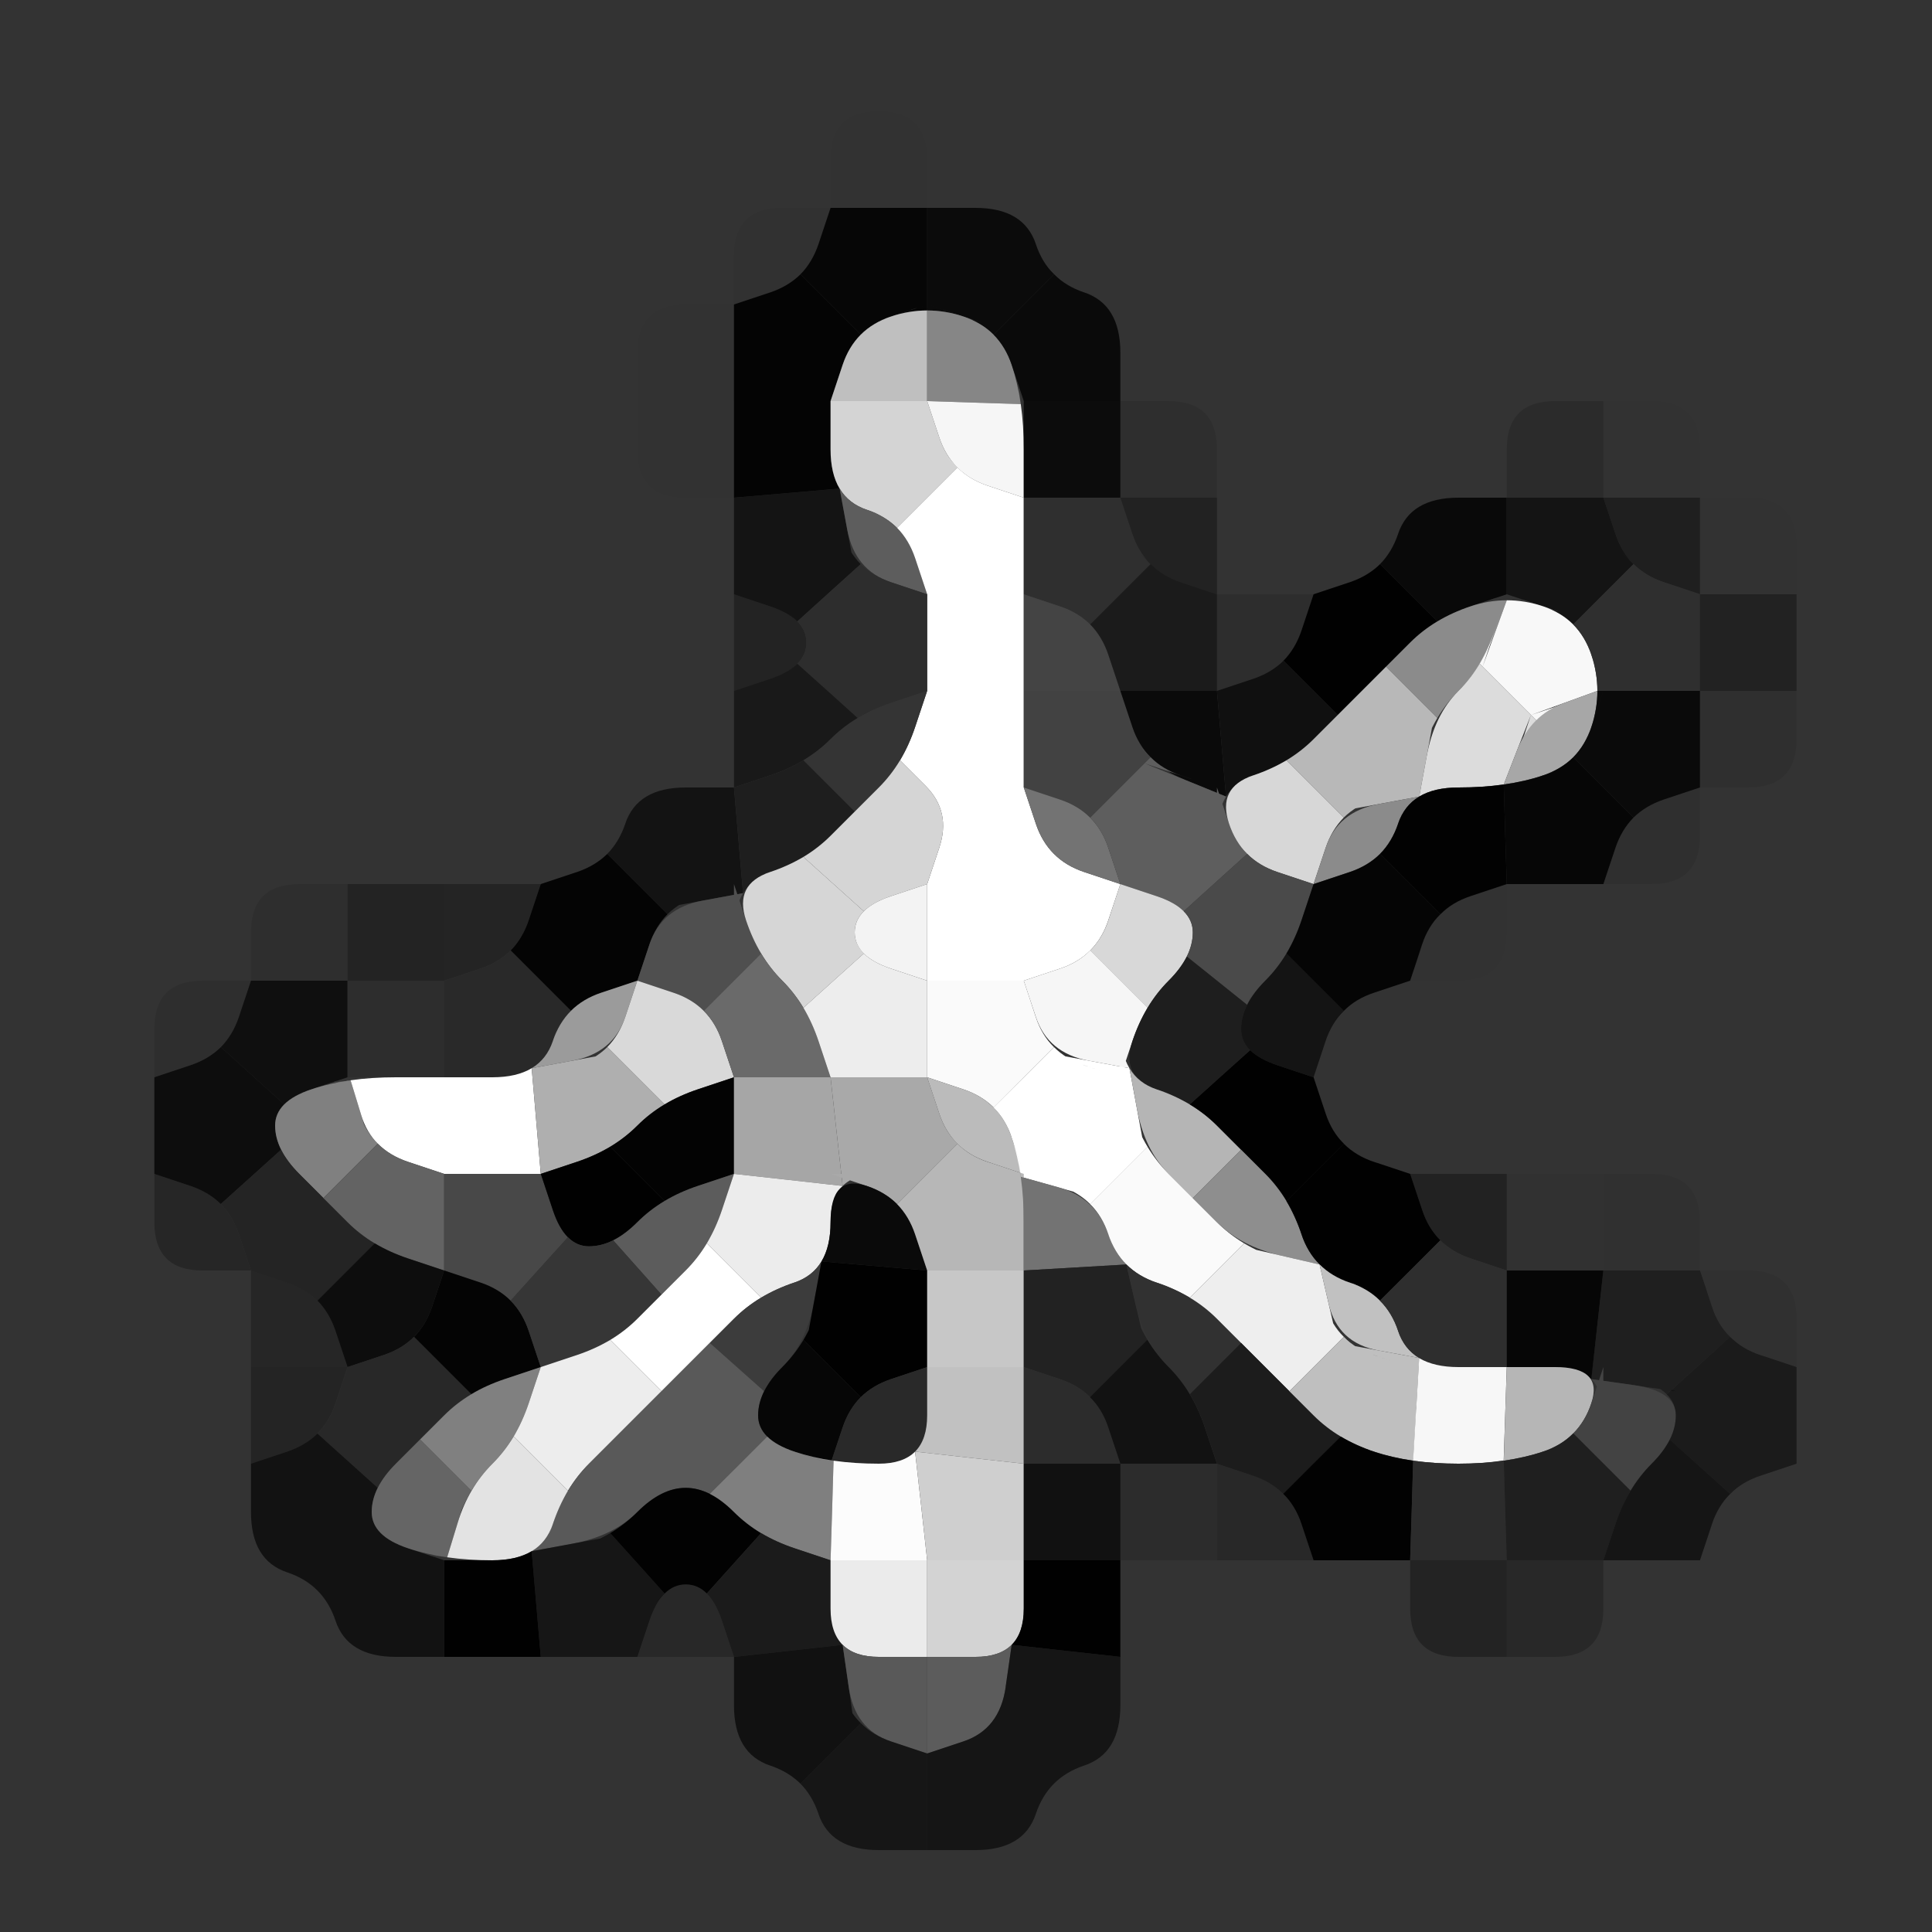 <?xml version="1.0" encoding="UTF-8" standalone="no"?>
<!-- Created with Inkscape (http://www.inkscape.org/) -->

<svg
   xmlns:dc="http://purl.org/dc/elements/1.1/"
   xmlns:cc="http://creativecommons.org/ns#"
   xmlns:rdf="http://www.w3.org/1999/02/22-rdf-syntax-ns#"
   xmlns:svg="http://www.w3.org/2000/svg"
   xmlns="http://www.w3.org/2000/svg"
   xmlns:sodipodi="http://sodipodi.sourceforge.net/DTD/sodipodi-0.dtd"
   xmlns:inkscape="http://www.inkscape.org/namespaces/inkscape"
   width="20"
   height="20"
   viewBox="0 0 20 20"
   id="svg3347"
   version="1.1"
   inkscape:version="0.91 r13725"
   sodipodi:docname="Civ5Icon.ReligionConfucianism.svg">
  <rect x="0" y="0" width="20" height="20" fill="#333333" stroke="none"/>
  <defs
     id="defs3349" />
  <sodipodi:namedview
     id="base"
     pagecolor="#ffffff"
     bordercolor="#666666"
     borderopacity="1.0"
     inkscape:pageopacity="0.0"
     inkscape:pageshadow="2"
     inkscape:zoom="11.2"
     inkscape:cx="13.251856"
     inkscape:cy="8.3638322"
     inkscape:document-units="px"
     inkscape:current-layer="g27203"
     showgrid="false"
     units="px"
     inkscape:window-width="1477"
     inkscape:window-height="962"
     inkscape:window-x="533"
     inkscape:window-y="95"
     inkscape:window-maximized="0" />
  <g
     inkscape:label="Layer 1"
     inkscape:groupmode="layer"
     id="layer1"
     transform="translate(0,-1032.362)">
    <g
       transform="translate(-0.223 1031.871)"
       id="g27203">
      <g
         transform="translate(-0.179,-0.357)"
         id="g31247">
        <path
           style="fill:#000000;fill-opacity:0"
           d="M 0,0.5 0,0 0.5,0 1,0 1.5,0 2,0 2.5,0 3,0 3.5,0 4,0 4.5,0 5,0 5.5,0 6,0 6.5,0 7,0 7.5,0 8,0 8.5,0 9,0 9.5,0 10,0 l 0.5,0 0.5,0 0.5,0 0.5,0 0.5,0 0.5,0 0.5,0 0.5,0 0.5,0 0.5,0 0.5,0 0.5,0 0.5,0 0.5,0 0.5,0 0.5,0 0.5,0 0.5,0 0.5,0 0.5,0 0.5,0 0.5,0 0.5,0 0.5,0 0,0.5 0,0.5 0,0.5 0,0.5 0,0.5 0,0.5 0,0.5 0,0.5 0,0.5 0,0.5 0,0.5 0,0.5 0,0.5 0,0.5 0,0.5 0,0.5 0,0.5 0,0.5 0,0.5 0,0.5 0,0.5 0,0.5 0,0.5 0,0.5 0,0.5 0,0.5 0,0.5 0,0.5 0,0.5 0,0.5 0,0.5 0,0.5 0,0.5 0,0.5 0,0.5 0,0.5 0,0.5 0,0.5 0,0.5 0,0.5 0,0.5 0,0.5 0,0.5 0,0.5 -0.5,0 L 21,22 20.5,22 20,22 19.5,22 19,22 18.5,22 18,22 17.5,22 17,22 16.5,22 16,22 15.5,22 15,22 14.5,22 14,22 13.5,22 13,22 12.5,22 12,22 11.5,22 11,22 10.5,22 10,22 9.5,22 9,22 8.5,22 8,22 7.5,22 7,22 6.5,22 6,22 5.5,22 5,22 4.5,22 4,22 3.5,22 3,22 2.5,22 2,22 1.5,22 1,22 0.5,22 0,22 0,21.5 0,21 0,20.5 0,20 0,19.5 0,19 0,18.5 0,18 0,17.5 0,17 0,16.5 0,16 0,15.5 0,15 0,14.5 0,14 0,13.5 0,13 0,12.5 0,12 0,11.5 0,11 0,10.5 0,10 0,9.5 0,9 0,8.5 0,8 0,7.5 0,7 0,6.5 0,6 0,5.5 0,5 0,4.5 0,4 0,3.5 0,3 0,2.5 0,2 0,1.5 0,1 0,0.5 M 10.5,20 q 0.5,0 0.625,-0.375 0.125,-0.375 0.5,-0.5 Q 12,19 12,18.5 l 0,-0.5 0,-0.5 0,-0.5 0.5,0 0.5,0 0.5,0 0.5,0 0.5,0 0.5,0 0,0.5 q 0,0.5 0.5,0.5 l 0.5,0 0.5,0 Q 17,18 17,17.5 l 0,-0.5 0.5,0 0.5,0 0.5,0 Q 19,17 19,16.5 l 0,-0.5 0.5,0 Q 20,16 20,15.5 20,15 19.5,15 L 19,15 19,14.5 Q 19,14 18.5,14 L 18,14 18,13.5 Q 18,13 17.5,13 L 17,13 16.5,13 16,13 15.5,13 15,13 14.625,12.875 q -0.375,-0.125 -0.5,-0.5 L 14,12 14.125,11.625 q 0.125,-0.375 0.5,-0.5 L 15,11 15.5,11 Q 16,11 16,10.5 l 0,-0.5 0.5,0 0.5,0 0.5,0 Q 18,10 18,9.5 L 18,9 18.5,9 Q 19,9 19,8.5 L 19,8 19,7.5 19,7 19,6.5 Q 19,6 18.5,6 L 18,6 18,5.5 Q 18,5 17.5,5 L 17,5 16.5,5 Q 16,5 16,5.5 L 16,6 15.5,6 Q 15,6 14.875,6.375 14.75,6.75 14.375,6.875 L 14,7 13.5,7 13,7 13,6.5 13,6 13,5.5 Q 13,5 12.5,5 L 12,5 12,4.5 Q 12,4 11.625,3.875 11.25,3.75 11.125,3.375 11,3 10.5,3 L 10,3 10,2.5 Q 10,2 9.5,2 9,2 9,2.5 L 9,3 8.5,3 Q 8,3 8,3.5 L 8,4 7.5,4 Q 7,4 7,4.5 L 7,5 7,5.5 Q 7,6 7.5,6 L 8,6 8,6.5 8,7 8,7.5 8,8 8,8.5 8,9 7.5,9 Q 7,9 6.875,9.375 6.75,9.75 6.375,9.875 L 6,10 5.5,10 5,10 4.5,10 4,10 3.5,10 Q 3,10 3,10.5 L 3,11 2.5,11 Q 2,11 2,11.5 L 2,12 2,12.5 2,13 2,13.5 Q 2,14 2.5,14 l 0.5,0 0,0.5 0,0.5 0,0.5 0,0.5 0,0.5 q 0,0.5 0.375,0.625 0.375,0.125 0.5,0.5 Q 4,18 4.5,18 l 0.5,0 0.5,0 0.5,0 0.5,0 0.5,0 0.5,0 0.5,0 0,0.5 q 0,0.5 0.375,0.625 0.375,0.125 0.5,0.5 Q 9,20 9.5,20 l 0.5,0 0.5,0"
           id="path31249"
           inkscape:connector-curvature="0" />
        <path
           style="fill:#000000;fill-opacity:0.031"
           d="M 9,2.5 Q 9,2 9.5,2 10,2 10,2.5 L 10,3 9.5,3 9,3 9,2.5"
           id="path31251"
           inkscape:connector-curvature="0" />
        <path
           style="fill:#000000;fill-opacity:0.047"
           d="M 8,3.5 Q 8,3 8.5,3 L 9,3 8.875,3.375 Q 8.75,3.75 8.375,3.875 L 8,4 8,3.5"
           id="path31253"
           inkscape:connector-curvature="0" />
        <path
           style="fill:#040404;fill-opacity:0.941"
           d="M 8.875,3.375 9,3 9.5,3 10,3 l 0,0.531 0,0.531 0.094,0 0.094,0 -0.188,0 q -0.188,0 -0.375,0.062 L 9.438,4.188 9.719,4.094 10,4 9.625,4.125 9.25,4.25 9.531,4.156 9.812,4.062 9.625,4.125 Q 9.438,4.188 9.312,4.312 L 9.188,4.438 9.25,4.375 9.312,4.312 9,4 8.688,3.688 8.625,3.75 8.562,3.812 8.688,3.688 Q 8.812,3.562 8.875,3.375 L 8.938,3.188 8.844,3.469 8.75,3.75 8.875,3.375"
           id="path31255"
           inkscape:connector-curvature="0" />
        <path
           style="fill:#000000;fill-opacity:0.784"
           d="M 10,3.531 10,3 10.5,3 Q 11,3 11.125,3.375 L 11.25,3.75 11.156,3.469 11.062,3.188 11.125,3.375 q 0.062,0.188 0.188,0.312 l 0.125,0.125 L 11.375,3.75 11.312,3.688 11,4 10.688,4.312 10.75,4.375 10.812,4.438 10.688,4.312 Q 10.562,4.188 10.375,4.125 L 10.188,4.062 10.469,4.156 10.75,4.25 10.375,4.125 10,4 10.281,4.094 10.562,4.188 10.375,4.125 Q 10.188,4.062 10,4.062 l -0.188,0 0.094,0 0.094,0 0,-0.531"
           id="path31257"
           inkscape:connector-curvature="0" />
        <path
           style="fill:#000000;fill-opacity:0.016"
           d="M 7,4.5 Q 7,4 7.5,4 L 8,4 8,4.5 8,5 7.5,5 7,5 7,4.5"
           id="path31259"
           inkscape:connector-curvature="0" />
        <path
           style="fill:#020202;fill-opacity:0.941"
           d="M 8,4.5 8,4 8.375,3.875 8.75,3.75 8.469,3.844 8.188,3.938 8.375,3.875 Q 8.562,3.812 8.688,3.688 L 8.812,3.562 8.75,3.625 8.688,3.688 9,4 9.312,4.312 9.375,4.25 9.438,4.188 9.312,4.312 Q 9.188,4.438 9.125,4.625 L 9.062,4.812 9.156,4.531 9.25,4.25 9.125,4.625 9,5 8.5,5 8,5 8,4.5"
           id="path31261"
           inkscape:connector-curvature="0" />
        <path
           style="fill:#bfbfbf;fill-opacity:1"
           d="M 9.125,4.625 Q 9.25,4.25 9.625,4.125 L 10,4 9.719,4.094 9.438,4.188 9.625,4.125 Q 9.812,4.062 10,4.062 l 0.188,0 -0.094,0 L 10,4.062 10,4.531 10,5 9.5,5 9,5 9.125,4.625"
           id="path31263"
           inkscape:connector-curvature="0" />
        <path
           style="fill:#868686;fill-opacity:1"
           d="m 10,4.531 0,-0.469 -0.094,0 -0.094,0 0.188,0 q 0.188,0 0.375,0.062 L 10.562,4.188 10.281,4.094 10,4 10.375,4.125 q 0.375,0.125 0.5,0.5 L 11,5 10.906,4.719 10.812,4.438 10.875,4.625 q 0.062,0.188 0.094,0.406 L 11,5.25 10.984,5.141 10.969,5.031 10.484,5.016 10,5 10,4.531 M 9.875,5 10,5 10.375,5 10.75,5 10.5,5 Q 10.25,5 10,5 L 9.75,5 9.875,5"
           id="path31265"
           inkscape:connector-curvature="0" />
        <path
           style="fill:#000000;fill-opacity:0.796"
           d="M 10.875,4.625 10.75,4.25 10.844,4.531 10.938,4.812 10.875,4.625 Q 10.812,4.438 10.688,4.312 L 10.562,4.188 10.625,4.25 10.688,4.312 11,4 11.312,3.688 11.25,3.625 11.188,3.562 l 0.125,0.125 q 0.125,0.125 0.312,0.188 L 11.812,3.938 11.531,3.844 11.25,3.75 11.625,3.875 Q 12,4 12,4.5 L 12,5 11.5,5 11,5 10.875,4.625"
           id="path31267"
           inkscape:connector-curvature="0" />
        <path
           style="fill:#000000;fill-opacity:0.031"
           d="M 7,5.5 7,5 7.5,5 8,5 8,5.5 8,6 7.5,6 Q 7,6 7,5.5"
           id="path31269"
           inkscape:connector-curvature="0" />
        <path
           style="fill:#040404;fill-opacity:0.973"
           d="M 8,5.5 8,5 8.5,5 9,5 9,5.5 9,6 9,5.625 9,5.25 9,5.5 Q 9,5.75 9.094,5.906 L 9.188,6.062 9.141,5.984 9.094,5.906 8.547,5.953 8,6 8,5.5"
           id="path31271"
           inkscape:connector-curvature="0" />
        <path
           style="fill:#d4d4d4;fill-opacity:1"
           d="M 9,5.5 9,5 9.5,5 10,5 10.125,5.375 10.25,5.75 10.156,5.469 10.062,5.188 10.125,5.375 q 0.062,0.188 0.188,0.312 l 0.125,0.125 L 10.375,5.75 10.312,5.688 10,6 9.688,6.312 9.75,6.375 9.812,6.438 9.688,6.312 Q 9.562,6.188 9.375,6.125 L 9.188,6.062 9.469,6.156 9.75,6.25 9.375,6.125 Q 9,6 9,5.5"
           id="path31273"
           inkscape:connector-curvature="0" />
        <path
           style="fill:#f6f6f6;fill-opacity:1"
           d="M 10.125,5.375 10,5 10.484,5.016 10.969,5.031 10.953,4.922 10.938,4.812 10.969,5.031 Q 11,5.25 11,5.5 L 11,5.75 11,5.375 11,5 11,5.5 11,6 10.625,5.875 q -0.375,-0.125 -0.5,-0.5"
           id="path31275"
           inkscape:connector-curvature="0" />
        <path
           style="fill:#0c0c0c;fill-opacity:1"
           d="M 11,5.5 11,5 11.5,5 12,5 12,5.5 12,6 11.5,6 11,6 11,5.5"
           id="path31277"
           inkscape:connector-curvature="0" />
        <path
           style="fill:#000000;fill-opacity:0.09"
           d="M 12,5.5 12,5 12.5,5 Q 13,5 13,5.5 L 13,6 12.5,6 12,6 12,5.5"
           id="path31279"
           inkscape:connector-curvature="0" />
        <path
           style="fill:#000000;fill-opacity:0.149"
           d="M 16,5.5 Q 16,5 16.5,5 L 17,5 17,5.5 17,6 16.5,6 16,6 16,5.5"
           id="path31281"
           inkscape:connector-curvature="0" />
        <path
           style="fill:#000000;fill-opacity:0.031"
           d="M 17,5.5 17,5 17.5,5 Q 18,5 18,5.5 L 18,6 17.5,6 17,6 17,5.5"
           id="path31283"
           inkscape:connector-curvature="0" />
        <path
           style="fill:#000000;fill-opacity:0.608"
           d="M 8,6.5 8,6 8.547,5.953 9.094,5.906 9.172,6.328 9.25,6.75 9.156,6.469 9.062,6.188 9.125,6.375 Q 9.188,6.562 9.312,6.688 L 9.438,6.812 9.375,6.75 9.312,6.688 8.984,6.984 8.656,7.281 8.703,7.328 8.75,7.375 8.656,7.281 Q 8.562,7.188 8.375,7.125 L 8.188,7.062 8.469,7.156 8.75,7.25 8.375,7.125 8,7 8,6.5"
           id="path31285"
           inkscape:connector-curvature="0" />
        <path
           style="fill:#5d5d5d;fill-opacity:1"
           d="M 9.172,6.328 9.094,5.906 9.047,5.828 9,5.75 9.094,5.906 Q 9.188,6.062 9.375,6.125 L 9.562,6.188 9.281,6.094 9,6 9.375,6.125 q 0.375,0.125 0.5,0.5 L 10,7 9.625,6.875 Q 9.25,6.75 9.172,6.328"
           id="path31287"
           inkscape:connector-curvature="0" />
        <path
           style="fill:#ffffff;fill-opacity:1"
           d="M 9.875,6.625 9.75,6.25 9.844,6.531 9.938,6.812 9.875,6.625 Q 9.812,6.438 9.688,6.312 L 9.562,6.188 9.625,6.25 9.688,6.312 10,6 10.312,5.688 10.25,5.625 10.188,5.562 l 0.125,0.125 q 0.125,0.125 0.312,0.188 L 10.812,5.938 10.531,5.844 10.25,5.75 10.625,5.875 11,6 11,6.5 11,7 11,7.5 11,8 11,8.5 11,9 11.125,9.375 q 0.125,0.375 0.5,0.5 L 12,10 11.875,10.375 q -0.125,0.375 -0.5,0.5 L 11,11 10.5,11 10,11 10,10.5 10,10 10.125,9.625 Q 10.25,9.25 9.984,8.984 L 9.719,8.719 9.672,8.797 9.625,8.875 9.719,8.719 Q 9.812,8.562 9.875,8.375 L 9.938,8.188 9.844,8.469 9.75,8.75 9.875,8.375 10,8 10,7.5 10,7 9.875,6.625"
           id="path31289"
           inkscape:connector-curvature="0" />
        <path
           style="fill:#2f2f2f;fill-opacity:1"
           d="M 11,6.5 11,6 11.5,6 12,6 12.125,6.375 12.25,6.75 12.156,6.469 12.062,6.188 12.125,6.375 q 0.062,0.188 0.188,0.312 l 0.125,0.125 L 12.375,6.75 12.312,6.688 12,7 11.688,7.312 11.75,7.375 11.812,7.438 11.688,7.312 Q 11.562,7.188 11.375,7.125 L 11.188,7.062 11.469,7.156 11.75,7.25 11.375,7.125 11,7 11,6.5"
           id="path31291"
           inkscape:connector-curvature="0" />
        <path
           style="fill:#000000;fill-opacity:0.333"
           d="M 12.125,6.375 12,6 12.5,6 13,6 13,6.5 13,7 12.625,6.875 q -0.375,-0.125 -0.5,-0.5"
           id="path31293"
           inkscape:connector-curvature="0" />
        <path
           style="fill:#000000;fill-opacity:0.824"
           d="M 14.875,6.375 Q 15,6 15.5,6 L 16,6 16,6.5 16,7 15.625,7.125 15.25,7.25 15.531,7.156 15.812,7.062 15.625,7.125 Q 15.438,7.188 15.281,7.281 L 15.125,7.375 15.203,7.328 15.281,7.281 14.984,6.984 14.688,6.688 14.625,6.75 14.562,6.812 14.688,6.688 Q 14.812,6.562 14.875,6.375 L 14.938,6.188 14.844,6.469 14.75,6.75 14.875,6.375"
           id="path31295"
           inkscape:connector-curvature="0" />
        <path
           style="fill:#141414;fill-opacity:1"
           d="M 16,6.5 16,6 16.5,6 17,6 17.125,6.375 17.25,6.75 17.156,6.469 17.062,6.188 17.125,6.375 q 0.062,0.188 0.188,0.312 l 0.125,0.125 L 17.375,6.75 17.312,6.688 17,7 16.688,7.312 16.75,7.375 16.812,7.438 16.688,7.312 Q 16.562,7.188 16.375,7.125 L 16.188,7.062 16.469,7.156 16.75,7.25 16.375,7.125 16,7 16,6.5"
           id="path31297"
           inkscape:connector-curvature="0" />
        <path
           style="fill:#090909;fill-opacity:0.467"
           d="M 17.125,6.375 17,6 17.5,6 18,6 18,6.5 18,7 17.625,6.875 q -0.375,-0.125 -0.5,-0.5"
           id="path31299"
           inkscape:connector-curvature="0" />
        <path
           style="fill:#000000;fill-opacity:0.031"
           d="M 18,6.5 18,6 18.5,6 Q 19,6 19,6.5 L 19,7 18.5,7 18,7 18,6.5"
           id="path31301"
           inkscape:connector-curvature="0" />
        <path
           style="fill:#000000;fill-opacity:0.322"
           d="M 8,7.5 8,7 8.375,7.125 Q 8.75,7.25 8.75,7.5 8.75,7.75 8.375,7.875 L 8,8 8,7.5"
           id="path31303"
           inkscape:connector-curvature="0" />
        <path
           style="fill:#2d2d2d;fill-opacity:1"
           d="m 8.75,7.5 0,-0.25 0,0.188 0,0.188 0,-0.125 Q 8.75,7.375 8.656,7.281 L 8.562,7.188 8.609,7.234 8.656,7.281 8.984,6.984 9.312,6.688 9.25,6.625 9.188,6.562 9.312,6.688 Q 9.438,6.812 9.625,6.875 L 9.812,6.938 9.531,6.844 9.25,6.75 9.625,6.875 10,7 10,7.5 10,8 9.625,8.125 9.25,8.25 9.531,8.156 9.812,8.062 9.625,8.125 Q 9.438,8.188 9.281,8.281 L 9.125,8.375 9.203,8.328 9.281,8.281 8.969,8 8.656,7.719 8.609,7.766 8.562,7.812 8.656,7.719 Q 8.75,7.625 8.75,7.5 l 0,-0.125 0,0.188 0,0.188 0,-0.25"
           id="path31305"
           inkscape:connector-curvature="0" />
        <path
           style="fill:#444444;fill-opacity:1"
           d="M 11,7.5 11,7 11.375,7.125 q 0.375,0.125 0.5,0.5 L 12,8 11.5,8 11,8 11,7.5"
           id="path31307"
           inkscape:connector-curvature="0" />
        <path
           style="fill:#000000;fill-opacity:0.463"
           d="M 11.875,7.625 11.75,7.25 11.844,7.531 11.938,7.812 11.875,7.625 Q 11.812,7.438 11.688,7.312 L 11.562,7.188 11.625,7.25 11.688,7.312 12,7 12.312,6.688 12.25,6.625 12.188,6.562 l 0.125,0.125 q 0.125,0.125 0.312,0.188 L 12.812,6.938 12.531,6.844 12.25,6.75 12.625,6.875 13,7 13,7.5 13,8 12.5,8 12,8 11.875,7.625"
           id="path31309"
           inkscape:connector-curvature="0" />
        <path
           style="fill:#000000;fill-opacity:0.122"
           d="M 13,7.5 13,7 13.5,7 14,7 13.875,7.375 q -0.125,0.375 -0.5,0.5 L 13,8 13,7.5"
           id="path31311"
           inkscape:connector-curvature="0" />
        <path
           style="fill:#000000;fill-opacity:0.984"
           d="M 13.875,7.375 14,7 14.375,6.875 14.75,6.75 14.469,6.844 14.188,6.938 14.375,6.875 Q 14.562,6.812 14.688,6.688 L 14.812,6.562 14.75,6.625 14.688,6.688 14.984,6.984 15.281,7.281 15.359,7.234 15.438,7.188 15.281,7.281 Q 15.125,7.375 15,7.5 L 14.875,7.625 15.062,7.438 15.25,7.25 15,7.5 Q 14.75,7.75 14.5,8 L 14.25,8.25 13.969,7.969 13.688,7.688 13.625,7.75 13.562,7.812 13.688,7.688 Q 13.812,7.562 13.875,7.375 L 13.938,7.188 13.844,7.469 13.75,7.75 13.875,7.375 M 14.188,8.312 14.25,8.25 14.438,8.062 14.625,7.875 14.5,8 q -0.125,0.125 -0.25,0.25 l -0.125,0.125 0.062,-0.062"
           id="path31313"
           inkscape:connector-curvature="0" />
        <path
           style="fill:#8b8b8b;fill-opacity:1"
           d="M 15,7.5 Q 15.25,7.25 15.625,7.125 L 16,7 15.719,7.094 15.438,7.188 15.625,7.125 Q 15.812,7.062 16,7.062 l 0.188,0 -0.094,0 -0.094,0 -0.125,0.344 Q 15.75,7.75 15.5,8 L 15.25,8.25 15.438,8.062 15.625,7.875 15.5,8 Q 15.375,8.125 15.281,8.281 L 15.188,8.438 15.234,8.359 15.281,8.281 15.016,8.016 14.75,7.75 15,7.5 M 14.938,7.562 14.75,7.75 14.688,7.812 14.625,7.875 14.75,7.75 Q 14.875,7.625 15,7.5 l 0.125,-0.125 -0.188,0.188"
           id="path31315"
           inkscape:connector-curvature="0" />
        <path
           style="fill:#f8f8f8;fill-opacity:1"
           d="M 15.875,7.406 16,7.062 l -0.094,0 -0.094,0 0.188,0 q 0.188,0 0.375,0.062 L 16.562,7.188 16.281,7.094 16,7 16.375,7.125 q 0.375,0.125 0.5,0.5 L 17,8 16.906,7.719 16.812,7.438 16.875,7.625 Q 16.938,7.812 16.938,8 l 0,0.188 0,-0.094 L 16.938,8 16.594,8.125 16.25,8.25 16.531,8.156 16.812,8.062 16.625,8.125 Q 16.438,8.188 16.312,8.312 L 16.188,8.438 16.25,8.375 16.312,8.312 16.016,8.016 15.719,7.719 15.672,7.797 15.625,7.875 15.719,7.719 Q 15.812,7.562 15.875,7.375 L 15.938,7.188 15.844,7.469 15.75,7.75 15.875,7.406"
           id="path31317"
           inkscape:connector-curvature="0" />
        <path
           style="fill:#2f2f2f;fill-opacity:1"
           d="M 16.875,7.625 16.75,7.25 16.844,7.531 16.938,7.812 16.875,7.625 Q 16.812,7.438 16.688,7.312 L 16.562,7.188 16.625,7.25 16.688,7.312 17,7 17.312,6.688 17.25,6.625 17.188,6.562 l 0.125,0.125 q 0.125,0.125 0.312,0.188 L 17.812,6.938 17.531,6.844 17.25,6.75 17.625,6.875 18,7 18,7.5 18,8 17.469,8 16.938,8 l 0,0.094 0,0.094 0,-0.188 q 0,-0.188 -0.062,-0.375 L 16.812,7.438 16.906,7.719 17,8 16.875,7.625"
           id="path31319"
           inkscape:connector-curvature="0" />
        <path
           style="fill:#000000;fill-opacity:0.333"
           d="M 18,7.5 18,7 18.5,7 19,7 19,7.5 19,8 18.5,8 18,8 18,7.5"
           id="path31321"
           inkscape:connector-curvature="0" />
        <path
           style="fill:#000000;fill-opacity:0.506"
           d="M 8,8.5 8,8 8.375,7.875 8.75,7.75 8.469,7.844 8.188,7.938 8.375,7.875 Q 8.562,7.812 8.656,7.719 L 8.75,7.625 8.703,7.672 8.656,7.719 8.969,8 9.281,8.281 9.359,8.234 9.438,8.188 9.281,8.281 Q 9.125,8.375 9,8.5 L 8.875,8.625 9.062,8.438 9.25,8.25 9,8.5 Q 8.75,8.75 8.375,8.875 L 8,9 8,8.5"
           id="path31323"
           inkscape:connector-curvature="0" />
        <path
           style="fill:#343434;fill-opacity:1"
           d="M 9,8.5 Q 9.25,8.25 9.625,8.125 L 10,8 9.875,8.375 Q 9.75,8.75 9.5,9 L 9.25,9.25 8.984,8.984 8.719,8.719 8.641,8.766 8.562,8.812 8.719,8.719 Q 8.875,8.625 9,8.5 L 9.125,8.375 8.938,8.562 8.75,8.75 9,8.5 M 9.188,9.312 9.25,9.25 9.438,9.062 9.625,8.875 9.5,9 Q 9.375,9.125 9.25,9.25 L 9.125,9.375 9.188,9.312"
           id="path31325"
           inkscape:connector-curvature="0" />
        <path
           style="fill:#424242;fill-opacity:1"
           d="M 11,8.5 11,8 11.5,8 12,8 12.125,8.375 12.25,8.75 12.156,8.469 12.062,8.188 12.125,8.375 q 0.062,0.188 0.188,0.312 l 0.125,0.125 L 12.375,8.75 12.312,8.688 12,9 11.688,9.312 11.75,9.375 11.812,9.438 11.688,9.312 Q 11.562,9.188 11.375,9.125 L 11.188,9.062 11.469,9.156 11.75,9.25 11.375,9.125 11,9 11,8.5"
           id="path31327"
           inkscape:connector-curvature="0" />
        <path
           style="fill:#000000;fill-opacity:0.808"
           d="M 12.125,8.375 12,8 12.5,8 13,8 13.047,8.547 13.094,9.094 12.672,8.922 Q 12.25,8.75 12.125,8.375"
           id="path31329"
           inkscape:connector-curvature="0" />
        <path
           style="fill:#101010;fill-opacity:1"
           d="M 13.047,8.547 13,8 13.375,7.875 13.75,7.75 13.469,7.844 13.188,7.938 13.375,7.875 Q 13.562,7.812 13.688,7.688 L 13.812,7.562 13.75,7.625 13.688,7.688 13.969,7.969 14.25,8.25 14,8.5 Q 13.75,8.75 13.375,8.875 L 13,9 13.281,8.906 13.562,8.812 13.375,8.875 Q 13.188,8.938 13.094,9.094 L 13,9.25 13.047,9.172 13.094,9.094 13.047,8.547 M 14.062,8.438 14.25,8.25 14.312,8.188 14.375,8.125 14.25,8.25 Q 14.125,8.375 14,8.5 l -0.125,0.125 0.188,-0.188"
           id="path31331"
           inkscape:connector-curvature="0" />
        <path
           style="fill:#b8b8b8;fill-opacity:1"
           d="M 14,8.5 Q 14.25,8.25 14.5,8 L 14.75,7.75 15.016,8.016 15.281,8.281 15.328,8.203 15.375,8.125 15.281,8.281 Q 15.188,8.438 15.125,8.625 L 15.062,8.812 15.156,8.531 15.25,8.25 15.172,8.672 15.094,9.094 14.672,9.172 14.25,9.25 14.531,9.156 14.812,9.062 14.625,9.125 Q 14.438,9.188 14.312,9.312 L 14.188,9.438 14.25,9.375 14.312,9.312 14.016,9.016 13.719,8.719 13.641,8.766 13.562,8.812 13.719,8.719 Q 13.875,8.625 14,8.5 L 14.125,8.375 13.938,8.562 13.75,8.75 14,8.5 M 14.812,7.688 14.75,7.75 14.562,7.938 14.375,8.125 14.5,8 q 0.125,-0.125 0.25,-0.25 l 0.125,-0.125 -0.062,0.062"
           id="path31333"
           inkscape:connector-curvature="0" />
        <path
           style="fill:#dcdcdc;fill-opacity:1"
           d="M 15.172,8.672 Q 15.25,8.25 15.5,8 L 15.75,7.75 15.562,7.938 15.375,8.125 15.5,8 Q 15.625,7.875 15.719,7.719 L 15.812,7.562 15.766,7.641 15.719,7.719 16.016,8.016 16.312,8.312 16.375,8.25 16.438,8.188 16.312,8.312 Q 16.188,8.438 16.125,8.625 L 16.062,8.812 16.156,8.531 16.25,8.25 16.109,8.609 15.969,8.969 16.078,8.953 16.188,8.938 15.969,8.969 Q 15.75,9 15.5,9 L 15.25,9 15.625,9 16,9 15.5,9 15,9 15.375,9 15.75,9 15.5,9 Q 15.25,9 15.094,9.094 L 14.938,9.188 15.016,9.141 15.094,9.094 15.172,8.672"
           id="path31335"
           inkscape:connector-curvature="0" />
        <path
           style="fill:#a7a7a7;fill-opacity:1"
           d="M 16.109,8.609 Q 16.25,8.25 16.594,8.125 L 16.938,8 l 0,-0.094 0,-0.094 0,0.188 q 0,0.188 -0.062,0.375 L 16.812,8.562 16.906,8.281 17,8 16.875,8.375 q -0.125,0.375 -0.5,0.5 L 16,9 16.281,8.906 16.562,8.812 16.375,8.875 Q 16.188,8.938 15.969,8.969 L 15.75,9 15.859,8.984 15.969,8.969 16.109,8.609"
           id="path31337"
           inkscape:connector-curvature="0" />
        <path
           style="fill:#080808;fill-opacity:0.933"
           d="M 16.875,8.375 17,8 16.906,8.281 16.812,8.562 16.875,8.375 Q 16.938,8.188 16.938,8 l 0,-0.188 0,0.094 0,0.094 0.531,0 L 18,8 18,8.5 18,9 17.625,9.125 17.25,9.25 17.531,9.156 17.812,9.062 17.625,9.125 Q 17.438,9.188 17.312,9.312 L 17.188,9.438 17.25,9.375 17.312,9.312 17,9 16.688,8.688 16.625,8.75 16.562,8.812 16.688,8.688 Q 16.812,8.562 16.875,8.375 L 16.938,8.188 16.844,8.469 16.75,8.75 16.875,8.375"
           id="path31339"
           inkscape:connector-curvature="0" />
        <path
           style="fill:#000000;fill-opacity:0.071"
           d="M 18,8.5 18,8 18.5,8 19,8 19,8.5 Q 19,9 18.5,9 L 18,9 18,8.5"
           id="path31341"
           inkscape:connector-curvature="0" />
        <path
           style="fill:#000000;fill-opacity:0.631"
           d="M 6.875,9.375 Q 7,9 7.5,9 L 8,9 8.047,9.547 8.094,10.094 7.672,10.172 7.25,10.25 7.531,10.156 7.812,10.062 7.625,10.125 Q 7.438,10.188 7.312,10.312 L 7.188,10.438 7.25,10.375 7.312,10.312 7,10 6.688,9.688 6.625,9.75 6.562,9.812 6.688,9.688 Q 6.812,9.562 6.875,9.375 L 6.938,9.188 6.844,9.469 6.75,9.75 6.875,9.375"
           id="path31343"
           inkscape:connector-curvature="0" />
        <path
           style="fill:#1e1e1e;fill-opacity:1"
           d="M 8.047,9.547 8,9 8.375,8.875 8.75,8.75 8.469,8.844 8.188,8.938 8.375,8.875 Q 8.562,8.812 8.719,8.719 L 8.875,8.625 8.797,8.672 8.719,8.719 8.984,8.984 9.25,9.25 9,9.5 Q 8.75,9.75 8.375,9.875 L 8,10 8.281,9.906 8.562,9.812 8.375,9.875 Q 8.188,9.938 8.094,10.094 L 8,10.25 8.047,10.172 8.094,10.094 8.047,9.547 M 9.062,9.438 9.25,9.25 9.312,9.188 9.375,9.125 9.25,9.25 Q 9.125,9.375 9,9.5 L 8.875,9.625 9.062,9.438"
           id="path31345"
           inkscape:connector-curvature="0" />
        <path
           style="fill:#d5d5d5;fill-opacity:1"
           d="M 9,9.5 Q 9.25,9.25 9.5,9 L 9.75,8.75 9.562,8.938 9.375,9.125 9.5,9 Q 9.625,8.875 9.719,8.719 L 9.812,8.562 9.766,8.641 9.719,8.719 9.984,8.984 Q 10.25,9.25 10.125,9.625 L 10,10 9.625,10.125 9.25,10.25 9.531,10.156 9.812,10.062 9.625,10.125 Q 9.438,10.188 9.344,10.281 L 9.25,10.375 9.297,10.328 9.344,10.281 9.031,10 8.719,9.719 8.641,9.766 8.562,9.812 8.719,9.719 Q 8.875,9.625 9,9.5 L 9.125,9.375 8.938,9.562 8.75,9.75 9,9.5"
           id="path31347"
           inkscape:connector-curvature="0" />
        <path
           style="fill:#737373;fill-opacity:1"
           d="M 11.125,9.375 11,9 11.375,9.125 q 0.375,0.125 0.5,0.5 L 12,10 11.625,9.875 q -0.375,-0.125 -0.5,-0.5"
           id="path31349"
           inkscape:connector-curvature="0" />
        <path
           style="fill:#5e5e5e;fill-opacity:1"
           d="M 11.875,9.625 11.75,9.25 11.844,9.531 11.938,9.812 11.875,9.625 Q 11.812,9.438 11.688,9.312 L 11.562,9.188 11.625,9.25 11.688,9.312 12,9 12.312,8.688 12.25,8.625 12.188,8.562 l 0.125,0.125 q 0.125,0.125 0.312,0.188 L 12.812,8.938 12.531,8.844 12.25,8.75 12.672,8.922 13.094,9.094 13.141,9.016 13.188,8.938 13.094,9.094 Q 13,9.25 13,9.5 L 13,9.75 13,9.375 13,9 13.125,9.375 13.25,9.75 13.156,9.469 13.062,9.188 13.125,9.375 q 0.062,0.188 0.188,0.312 l 0.125,0.125 L 13.375,9.75 13.312,9.688 12.984,9.984 12.656,10.281 12.703,10.328 12.75,10.375 12.656,10.281 Q 12.562,10.188 12.375,10.125 L 12.188,10.062 12.469,10.156 12.75,10.25 12.375,10.125 12,10 11.875,9.625"
           id="path31351"
           inkscape:connector-curvature="0" />
        <path
           style="fill:#d7d7d7;fill-opacity:1"
           d="M 13.125,9.375 Q 13,9 13.375,8.875 L 13.75,8.75 13.469,8.844 13.188,8.938 13.375,8.875 Q 13.562,8.812 13.719,8.719 L 13.875,8.625 13.797,8.672 13.719,8.719 14.016,9.016 14.312,9.312 14.375,9.25 14.438,9.188 14.312,9.312 Q 14.188,9.438 14.125,9.625 L 14.062,9.812 14.156,9.531 14.25,9.25 14.125,9.625 14,10 13.625,9.875 q -0.375,-0.125 -0.5,-0.5"
           id="path31353"
           inkscape:connector-curvature="0" />
        <path
           style="fill:#8b8b8b;fill-opacity:1"
           d="M 14.125,9.625 Q 14.25,9.25 14.672,9.172 L 15.094,9.094 15.172,9.047 15.25,9 15.094,9.094 Q 14.938,9.188 14.875,9.375 L 14.812,9.562 14.906,9.281 15,9 14.875,9.375 q -0.125,0.375 -0.5,0.5 L 14,10 14.125,9.625"
           id="path31355"
           inkscape:connector-curvature="0" />
        <path
           style="fill:#020202;fill-opacity:0.996"
           d="M 14.875,9.375 Q 15,9 15.5,9 L 16,9 15.625,9 15.25,9 15.5,9 q 0.25,0 0.469,-0.031 L 16.188,8.938 16.078,8.953 15.969,8.969 15.984,9.484 16,10 15.625,10.125 15.25,10.25 15.531,10.156 15.812,10.062 15.625,10.125 q -0.188,0.062 -0.312,0.188 l -0.125,0.125 L 15.25,10.375 15.312,10.312 15,10 14.688,9.688 14.625,9.75 14.562,9.812 14.688,9.688 Q 14.812,9.562 14.875,9.375 L 14.938,9.188 14.844,9.469 14.75,9.75 14.875,9.375"
           id="path31357"
           inkscape:connector-curvature="0" />
        <path
           style="fill:#000000;fill-opacity:0.882"
           d="M 15.984,9.484 15.969,8.969 15.859,8.984 15.75,9 15.969,8.969 Q 16.188,8.938 16.375,8.875 L 16.562,8.812 16.281,8.906 16,9 16.375,8.875 16.75,8.75 16.469,8.844 16.188,8.938 16.375,8.875 Q 16.562,8.812 16.688,8.688 L 16.812,8.562 16.75,8.625 16.688,8.688 17,9 17.312,9.312 17.375,9.25 17.438,9.188 17.312,9.312 Q 17.188,9.438 17.125,9.625 L 17.062,9.812 17.156,9.531 17.25,9.25 17.125,9.625 17,10 16.5,10 16,10 15.984,9.484"
           id="path31359"
           inkscape:connector-curvature="0" />
        <path
           style="fill:#000000;fill-opacity:0.071"
           d="m 17.125,9.625 q 0.125,-0.375 0.5,-0.5 L 18,9 18,9.5 Q 18,10 17.5,10 L 17,10 17.125,9.625"
           id="path31361"
           inkscape:connector-curvature="0" />
        <path
           style="fill:#000000;fill-opacity:0.09"
           d="M 3,10.5 Q 3,10 3.5,10 L 4,10 4,10.5 4,11 3.5,11 3,11 3,10.5"
           id="path31363"
           inkscape:connector-curvature="0" />
        <path
           style="fill:#000000;fill-opacity:0.322"
           d="M 4,10.5 4,10 4.5,10 5,10 5,10.5 5,11 4.5,11 4,11 4,10.5"
           id="path31365"
           inkscape:connector-curvature="0" />
        <path
           style="fill:#000000;fill-opacity:0.294"
           d="M 5,10.5 5,10 5.5,10 6,10 5.875,10.375 q -0.125,0.375 -0.5,0.5 L 5,11 5,10.5"
           id="path31367"
           inkscape:connector-curvature="0" />
        <path
           style="fill:#000000;fill-opacity:0.925"
           d="M 5.875,10.375 6,10 6.375,9.875 6.75,9.75 6.469,9.844 6.188,9.938 6.375,9.875 Q 6.562,9.812 6.688,9.688 L 6.812,9.562 6.75,9.625 6.688,9.688 7,10 7.312,10.312 7.375,10.25 7.438,10.188 7.312,10.312 Q 7.188,10.438 7.125,10.625 L 7.062,10.812 7.156,10.531 7.25,10.25 7.125,10.625 7,11 6.625,11.125 6.25,11.25 6.531,11.156 6.812,11.062 6.625,11.125 Q 6.438,11.188 6.312,11.312 L 6.188,11.438 6.25,11.375 6.312,11.312 6,11 5.688,10.688 5.625,10.75 5.562,10.812 5.688,10.688 Q 5.812,10.562 5.875,10.375 L 5.938,10.188 5.844,10.469 5.75,10.75 5.875,10.375"
           id="path31369"
           inkscape:connector-curvature="0" />
        <path
           style="fill:#4f4f4f;fill-opacity:1"
           d="M 7.125,10.625 Q 7.25,10.25 7.672,10.172 L 8.094,10.094 8.141,10.016 8.188,9.938 8.094,10.094 Q 8,10.25 8,10.5 L 8,10.75 8,10.375 8,10 8.125,10.375 8.25,10.75 8.156,10.469 8.062,10.188 8.125,10.375 q 0.062,0.188 0.156,0.344 L 8.375,10.875 8.328,10.797 8.281,10.719 7.984,11.016 7.688,11.312 7.75,11.375 7.812,11.438 7.688,11.312 Q 7.562,11.188 7.375,11.125 L 7.188,11.062 7.469,11.156 7.75,11.25 7.375,11.125 7,11 7.125,10.625"
           id="path31371"
           inkscape:connector-curvature="0" />
        <path
           style="fill:#d6d6d6;fill-opacity:1"
           d="M 8.125,10.375 Q 8,10 8.375,9.875 L 8.75,9.75 8.469,9.844 8.188,9.938 8.375,9.875 Q 8.562,9.812 8.719,9.719 L 8.875,9.625 8.797,9.672 8.719,9.719 9.031,10 9.344,10.281 9.391,10.234 9.438,10.188 9.344,10.281 Q 9.25,10.375 9.25,10.5 l 0,0.125 0,-0.188 0,-0.188 0,0.25 0,0.25 0,-0.188 0,-0.188 0,0.125 q 0,0.125 0.094,0.219 L 9.438,10.812 9.391,10.766 9.344,10.719 9.031,11 8.719,11.281 8.766,11.359 8.812,11.438 8.719,11.281 Q 8.625,11.125 8.5,11 L 8.375,10.875 8.562,11.062 8.75,11.25 8.5,11 Q 8.25,10.75 8.125,10.375"
           id="path31373"
           inkscape:connector-curvature="0" />
        <path
           style="fill:#f3f3f3;fill-opacity:1"
           d="m 9.25,10.5 q 0,-0.25 0.375,-0.375 L 10,10 10,10.5 10,11 9.625,10.875 Q 9.25,10.75 9.25,10.5"
           id="path31375"
           inkscape:connector-curvature="0" />
        <path
           style="fill:#d8d8d8;fill-opacity:1"
           d="M 11.875,10.375 12,10 l 0.375,0.125 q 0.375,0.125 0.375,0.375 0,0.25 -0.25,0.5 L 12.25,11.25 12.438,11.062 12.625,10.875 12.5,11 q -0.125,0.125 -0.219,0.281 L 12.188,11.438 12.234,11.359 12.281,11.281 11.984,10.984 11.688,10.688 11.625,10.75 l -0.062,0.062 0.125,-0.125 q 0.125,-0.125 0.188,-0.312 L 11.938,10.188 11.844,10.469 11.75,10.75 11.875,10.375"
           id="path31377"
           inkscape:connector-curvature="0" />
        <path
           style="fill:#4a4a4a;fill-opacity:1"
           d="m 12.75,10.5 0,-0.25 0,0.188 0,0.188 0,-0.125 q 0,-0.125 -0.094,-0.219 L 12.562,10.188 12.609,10.234 12.656,10.281 12.984,9.984 13.312,9.688 13.25,9.625 13.188,9.562 l 0.125,0.125 q 0.125,0.125 0.312,0.188 L 13.812,9.938 13.531,9.844 13.25,9.75 13.625,9.875 14,10 13.875,10.375 Q 13.75,10.75 13.5,11 L 13.25,11.25 13.438,11.062 13.625,10.875 13.5,11 q -0.125,0.125 -0.188,0.25 L 13.25,11.375 13.281,11.312 13.312,11.25 13,11 12.688,10.75 12.656,10.812 12.625,10.875 12.688,10.75 Q 12.75,10.625 12.75,10.5 l 0,-0.125 0,0.188 0,0.188 0,-0.25"
           id="path31379"
           inkscape:connector-curvature="0" />
        <path
           style="fill:#000000;fill-opacity:0.894"
           d="M 13.875,10.375 14,10 14.375,9.875 14.75,9.75 14.469,9.844 14.188,9.938 14.375,9.875 Q 14.562,9.812 14.688,9.688 L 14.812,9.562 14.75,9.625 14.688,9.688 15,10 l 0.312,0.312 0.062,-0.062 0.062,-0.062 -0.125,0.125 q -0.125,0.125 -0.188,0.312 L 15.062,10.812 15.156,10.531 15.25,10.25 15.125,10.625 15,11 14.625,11.125 14.25,11.25 14.531,11.156 14.812,11.062 14.625,11.125 q -0.188,0.062 -0.312,0.188 l -0.125,0.125 L 14.25,11.375 14.312,11.312 14.016,11.016 13.719,10.719 13.672,10.797 13.625,10.875 13.719,10.719 Q 13.812,10.562 13.875,10.375 L 13.938,10.188 13.844,10.469 13.75,10.75 13.875,10.375"
           id="path31381"
           inkscape:connector-curvature="0" />
        <path
           style="fill:#000000;fill-opacity:0.016"
           d="m 15.125,10.625 q 0.125,-0.375 0.5,-0.5 L 16,10 16,10.5 Q 16,11 15.5,11 l -0.5,0 0.125,-0.375"
           id="path31383"
           inkscape:connector-curvature="0" />
        <path
           style="fill:#000000;fill-opacity:0.09"
           d="M 2,11.5 Q 2,11 2.5,11 L 3,11 2.875,11.375 q -0.125,0.375 -0.5,0.5 L 2,12 2,11.5"
           id="path31385"
           inkscape:connector-curvature="0" />
        <path
           style="fill:#0a0a0a;fill-opacity:0.863"
           d="M 2.875,11.375 3,11 3.5,11 4,11 4,11.5 4,12 3.625,12.125 3.25,12.25 3.531,12.156 3.812,12.062 3.625,12.125 Q 3.438,12.188 3.344,12.281 L 3.25,12.375 3.297,12.328 3.344,12.281 3.016,11.984 2.688,11.688 2.625,11.75 2.562,11.812 2.688,11.688 Q 2.812,11.562 2.875,11.375 L 2.938,11.188 2.844,11.469 2.75,11.75 2.875,11.375"
           id="path31387"
           inkscape:connector-curvature="0" />
        <path
           style="fill:#2d2d2d;fill-opacity:1"
           d="M 4,11.5 4,11 4.5,11 5,11 5,11.5 5,12 4.5,12 4,12 4,11.5"
           id="path31389"
           inkscape:connector-curvature="0" />
        <path
           style="fill:#292929;fill-opacity:1"
           d="M 5,11.5 5,11 5.375,10.875 5.75,10.75 5.469,10.844 5.188,10.938 5.375,10.875 Q 5.562,10.812 5.688,10.688 L 5.812,10.562 5.75,10.625 5.688,10.688 6,11 6.312,11.312 6.375,11.25 6.438,11.188 6.312,11.312 Q 6.188,11.438 6.125,11.625 L 6.062,11.812 6.156,11.531 6.25,11.25 6.125,11.625 Q 6,12 5.5,12 L 5,12 5,11.5"
           id="path31391"
           inkscape:connector-curvature="0" />
        <path
           style="fill:#9b9b9b;fill-opacity:1"
           d="m 6.125,11.625 q 0.125,-0.375 0.5,-0.5 L 7,11 6.875,11.375 Q 6.75,11.75 6.328,11.828 L 5.906,11.906 5.828,11.953 5.75,12 5.906,11.906 Q 6.062,11.812 6.125,11.625 L 6.188,11.438 6.094,11.719 6,12 6.125,11.625"
           id="path31393"
           inkscape:connector-curvature="0" />
        <path
           style="fill:#d9d9d9;fill-opacity:1"
           d="M 6.875,11.375 7,11 7.375,11.125 q 0.375,0.125 0.5,0.5 L 8,12 7.625,12.125 7.25,12.25 7.531,12.156 7.812,12.062 7.625,12.125 Q 7.438,12.188 7.281,12.281 L 7.125,12.375 7.203,12.328 7.281,12.281 6.984,11.984 6.688,11.688 6.625,11.75 6.562,11.812 6.688,11.688 Q 6.812,11.562 6.875,11.375 L 6.938,11.188 6.844,11.469 6.75,11.75 6.875,11.375"
           id="path31395"
           inkscape:connector-curvature="0" />
        <path
           style="fill:#6a6a6a;fill-opacity:1"
           d="M 7.875,11.625 7.75,11.25 7.844,11.531 7.938,11.812 7.875,11.625 Q 7.812,11.438 7.688,11.312 L 7.562,11.188 7.625,11.25 7.688,11.312 7.984,11.016 8.281,10.719 8.234,10.641 8.188,10.562 8.281,10.719 Q 8.375,10.875 8.5,11 L 8.625,11.125 8.438,10.938 8.25,10.75 8.5,11 q 0.25,0.25 0.375,0.625 L 9,12 8.5,12 8,12 7.875,11.625 M 8.625,12 9,12 9.125,12 9.25,12 9,12 q -0.25,0 -0.5,0 l -0.25,0 0.375,0"
           id="path31397"
           inkscape:connector-curvature="0" />
        <path
           style="fill:#ededed;fill-opacity:1"
           d="M 8.875,11.625 8.75,11.25 8.844,11.531 8.938,11.812 8.875,11.625 Q 8.812,11.438 8.719,11.281 L 8.625,11.125 8.672,11.203 8.719,11.281 9.031,11 9.344,10.719 9.297,10.672 9.25,10.625 9.344,10.719 Q 9.438,10.812 9.625,10.875 L 9.812,10.938 9.531,10.844 9.25,10.75 9.625,10.875 10,11 10,11.5 10,12 9.5,12 9,12 8.875,11.625 M 8.875,12 9,12 9.375,12 9.75,12 9.5,12 Q 9.25,12 9,12 l -0.25,0 0.125,0"
           id="path31399"
           inkscape:connector-curvature="0" />
        <path
           style="fill:#fafafa;fill-opacity:1"
           d="m 10,11.5 0,-0.5 0.5,0 0.5,0 0.125,0.375 0.125,0.375 -0.094,-0.281 -0.094,-0.281 0.062,0.188 q 0.062,0.188 0.188,0.312 l 0.125,0.125 L 11.375,11.75 11.312,11.688 11,12 l -0.312,0.312 0.062,0.062 0.062,0.062 -0.125,-0.125 Q 10.562,12.188 10.375,12.125 L 10.188,12.062 10.469,12.156 10.75,12.25 10.375,12.125 10,12 10,11.5"
           id="path31401"
           inkscape:connector-curvature="0" />
        <path
           style="fill:#f6f6f6;fill-opacity:1"
           d="M 11.125,11.375 11,11 11.375,10.875 11.75,10.75 11.469,10.844 11.188,10.938 11.375,10.875 q 0.188,-0.062 0.312,-0.188 l 0.125,-0.125 -0.062,0.062 -0.062,0.062 0.297,0.297 0.297,0.297 0.047,-0.078 L 12.375,11.125 12.281,11.281 Q 12.188,11.438 12.125,11.625 L 12.062,11.812 12.156,11.531 12.25,11.25 12.125,11.625 12,12 l 0,-0.375 0,-0.375 0,0.25 q 0,0.25 0.094,0.406 L 12.188,12.062 12.141,11.984 12.094,11.906 11.672,11.828 Q 11.25,11.75 11.125,11.375"
           id="path31403"
           inkscape:connector-curvature="0" />
        <path
           style="fill:#1e1e1e;fill-opacity:1"
           d="M 12.125,11.625 Q 12.25,11.25 12.5,11 L 12.75,10.75 12.562,10.938 12.375,11.125 12.5,11 q 0.125,-0.125 0.188,-0.25 L 12.75,10.625 12.719,10.688 12.688,10.75 13,11 13.312,11.25 13.344,11.188 13.375,11.125 13.312,11.25 Q 13.25,11.375 13.25,11.5 l 0,0.125 0,-0.188 0,-0.188 0,0.25 0,0.25 0,-0.188 0,-0.188 0,0.125 q 0,0.125 0.094,0.219 l 0.094,0.094 -0.047,-0.047 -0.047,-0.047 -0.312,0.281 -0.312,0.281 0.078,0.047 L 12.875,12.375 12.719,12.281 Q 12.562,12.188 12.375,12.125 L 12.188,12.062 12.469,12.156 12.75,12.25 12.375,12.125 Q 12,12 12.125,11.625"
           id="path31405"
           inkscape:connector-curvature="0" />
        <path
           style="fill:#000000;fill-opacity:0.608"
           d="m 13.25,11.5 q 0,-0.25 0.25,-0.5 L 13.75,10.75 13.562,10.938 13.375,11.125 13.5,11 q 0.125,-0.125 0.219,-0.281 l 0.094,-0.156 -0.047,0.078 -0.047,0.078 0.297,0.297 0.297,0.297 0.062,-0.062 0.062,-0.062 -0.125,0.125 q -0.125,0.125 -0.188,0.312 L 14.062,11.812 14.156,11.531 14.25,11.25 14.125,11.625 14,12 13.625,11.875 Q 13.25,11.75 13.25,11.5"
           id="path31407"
           inkscape:connector-curvature="0" />
        <path
           style="fill:#000000;fill-opacity:0.753"
           d="M 2,12.5 2,12 2.375,11.875 2.75,11.75 2.469,11.844 2.188,11.938 2.375,11.875 Q 2.562,11.812 2.688,11.688 L 2.812,11.562 2.75,11.625 2.688,11.688 3.016,11.984 3.344,12.281 3.391,12.234 3.438,12.188 3.344,12.281 Q 3.25,12.375 3.25,12.5 l 0,0.125 0,-0.188 0,-0.188 0,0.25 0,0.25 0,-0.188 0,-0.188 0,0.125 q 0,0.125 0.062,0.25 L 3.375,12.875 3.344,12.812 3.312,12.75 3,13.031 2.688,13.312 2.75,13.375 2.812,13.438 2.688,13.312 Q 2.562,13.188 2.375,13.125 L 2.188,13.062 2.469,13.156 2.75,13.25 2.375,13.125 2,13 2,12.5"
           id="path31409"
           inkscape:connector-curvature="0" />
        <path
           style="fill:#808080;fill-opacity:1"
           d="m 3.25,12.5 q 0,-0.25 0.375,-0.375 L 4,12 3.719,12.094 3.438,12.188 3.625,12.125 Q 3.812,12.062 4.031,12.031 L 4.25,12 4.141,12.016 4.031,12.031 4.141,12.391 4.25,12.75 4.156,12.469 4.062,12.188 4.125,12.375 q 0.062,0.188 0.188,0.312 l 0.125,0.125 L 4.375,12.75 4.312,12.688 4.031,12.969 3.75,13.25 3.5,13 Q 3.25,12.75 3.25,12.5 M 3.562,13.062 3.75,13.25 3.812,13.312 3.875,13.375 3.75,13.25 Q 3.625,13.125 3.5,13 l -0.125,-0.125 0.188,0.188"
           id="path31411"
           inkscape:connector-curvature="0" />
        <path
           style="fill:#ffffff;fill-opacity:1"
           d="M 4.141,12.391 4.031,12.031 3.922,12.047 3.812,12.062 4.031,12.031 Q 4.25,12 4.5,12 L 4.75,12 4.375,12 4,12 4.5,12 5,12 5.5,12 6,12 5.625,12 5.25,12 5.5,12 q 0.25,0 0.406,-0.094 L 6.062,11.812 5.984,11.859 5.906,11.906 5.953,12.453 6,13 5.5,13 5,13 4.625,12.875 Q 4.25,12.75 4.141,12.391"
           id="path31413"
           inkscape:connector-curvature="0" />
        <path
           style="fill:#afafaf;fill-opacity:1"
           d="M 5.953,12.453 5.906,11.906 6.328,11.828 6.75,11.75 6.469,11.844 6.188,11.938 6.375,11.875 Q 6.562,11.812 6.688,11.688 L 6.812,11.562 6.75,11.625 6.688,11.688 6.984,11.984 7.281,12.281 7.359,12.234 7.438,12.188 7.281,12.281 Q 7.125,12.375 7,12.5 L 6.875,12.625 7.062,12.438 7.25,12.25 7,12.5 Q 6.75,12.75 6.375,12.875 L 6,13 5.953,12.453"
           id="path31415"
           inkscape:connector-curvature="0" />
        <path
           style="fill:#030303;fill-opacity:1"
           d="M 7,12.5 Q 7.25,12.25 7.625,12.125 L 8,12 8,12.5 8,13 7.625,13.125 7.25,13.25 7.531,13.156 7.812,13.062 7.625,13.125 Q 7.438,13.188 7.281,13.281 L 7.125,13.375 7.203,13.328 7.281,13.281 7,13 6.719,12.719 6.641,12.766 6.562,12.812 6.719,12.719 Q 6.875,12.625 7,12.5 L 7.125,12.375 6.938,12.562 6.75,12.75 7,12.5"
           id="path31417"
           inkscape:connector-curvature="0" />
        <path
           style="fill:#a6a6a6;fill-opacity:1"
           d="M 8,12.5 8,12 8.5,12 9,12 9.062,12.562 9.125,13.125 8.562,13.062 8,13 8,12.5"
           id="path31419"
           inkscape:connector-curvature="0" />
        <path
           style="fill:#a9a9a9;fill-opacity:1"
           d="M 9.062,12.562 9,12 9.5,12 10,12 10.125,12.375 10.25,12.75 10.156,12.469 10.062,12.188 10.125,12.375 q 0.062,0.188 0.188,0.312 l 0.125,0.125 L 10.375,12.75 10.312,12.688 10,13 9.688,13.312 9.75,13.375 9.812,13.438 9.688,13.312 Q 9.562,13.188 9.375,13.125 L 9.188,13.062 9.469,13.156 9.75,13.25 9.375,13.125 9,13 9.375,13 9.75,13 9.5,13 Q 9.25,13 9.125,13.125 L 9,13.25 9.062,13.188 9.125,13.125 9.062,12.562"
           id="path31421"
           inkscape:connector-curvature="0" />
        <path
           style="fill:#bbbbbb;fill-opacity:1"
           d="M 10.125,12.375 10,12 l 0.375,0.125 q 0.375,0.125 0.5,0.5 L 11,13 10.625,12.875 q -0.375,-0.125 -0.5,-0.5"
           id="path31423"
           inkscape:connector-curvature="0" />
        <path
           style="fill:#ffffff;fill-opacity:1"
           d="M 10.875,12.625 10.75,12.25 10.844,12.531 10.938,12.812 10.875,12.625 q -0.062,-0.188 -0.188,-0.312 l -0.125,-0.125 0.062,0.062 0.062,0.062 L 11,12 11.312,11.688 11.25,11.625 l -0.062,-0.062 0.125,0.125 q 0.125,0.125 0.312,0.188 L 11.812,11.938 11.531,11.844 11.25,11.75 l 0.422,0.078 0.422,0.078 0.078,0.422 L 12.25,12.75 12.156,12.469 12.062,12.188 12.125,12.375 q 0.062,0.188 0.156,0.344 L 12.375,12.875 12.328,12.797 12.281,12.719 11.984,13.016 11.688,13.312 11.75,13.375 l 0.062,0.062 -0.125,-0.125 Q 11.562,13.188 11.375,13.125 L 11.188,13.062 11.469,13.156 11.75,13.25 11.359,13.141 10.969,13.031 10.984,13.141 11,13.25 10.969,13.031 Q 10.938,12.812 10.875,12.625 L 10.812,12.438 10.906,12.719 11,13 10.875,12.625"
           id="path31425"
           inkscape:connector-curvature="0" />
        <path
           style="fill:#b5b5b5;fill-opacity:1"
           d="M 12.172,12.328 12.094,11.906 12.047,11.828 12,11.75 12.094,11.906 Q 12.188,12.062 12.375,12.125 L 12.562,12.188 12.281,12.094 12,12 12.375,12.125 Q 12.75,12.25 13,12.5 L 13.25,12.75 13,13 12.75,13.25 12.5,13 Q 12.25,12.75 12.172,12.328 M 12.562,13.062 12.75,13.25 12.812,13.312 12.875,13.375 12.75,13.25 Q 12.625,13.125 12.5,13 l -0.125,-0.125 0.188,0.188 m 0.75,-0.25 L 13.25,12.75 13.062,12.562 12.875,12.375 13,12.5 q 0.125,0.125 0.25,0.25 l 0.125,0.125 -0.062,-0.062"
           id="path31427"
           inkscape:connector-curvature="0" />
        <path
           style="fill:#000000;fill-opacity:0.984"
           d="M 13,12.5 12.75,12.25 12.938,12.438 13.125,12.625 13,12.5 Q 12.875,12.375 12.719,12.281 L 12.562,12.188 12.641,12.234 12.719,12.281 13.031,12 13.344,11.719 13.297,11.672 13.25,11.625 13.344,11.719 Q 13.438,11.812 13.625,11.875 L 13.812,11.938 13.531,11.844 13.25,11.75 13.625,11.875 14,12 14.125,12.375 14.25,12.75 14.156,12.469 14.062,12.188 14.125,12.375 q 0.062,0.188 0.188,0.312 l 0.125,0.125 -0.062,-0.062 -0.062,-0.062 -0.297,0.297 -0.297,0.297 0.047,0.078 0.047,0.078 -0.094,-0.156 Q 13.625,13.125 13.5,13 L 13.375,12.875 13.562,13.062 13.75,13.25 13.5,13 Q 13.25,12.75 13,12.5"
           id="path31429"
           inkscape:connector-curvature="0" />
        <path
           style="fill:#000000;fill-opacity:0.263"
           d="M 2,13.5 2,13 2.375,13.125 q 0.375,0.125 0.5,0.5 L 3,14 2.5,14 Q 2,14 2,13.5"
           id="path31431"
           inkscape:connector-curvature="0" />
        <path
           style="fill:#232323;fill-opacity:0.949"
           d="M 2.875,13.625 2.75,13.25 2.844,13.531 2.938,13.812 2.875,13.625 Q 2.812,13.438 2.688,13.312 L 2.562,13.188 2.625,13.25 2.688,13.312 3,13.031 3.312,12.75 3.281,12.688 3.25,12.625 3.312,12.75 Q 3.375,12.875 3.5,13 L 3.625,13.125 3.438,12.938 3.25,12.75 3.5,13 Q 3.75,13.25 4,13.5 L 4.25,13.75 4.062,13.562 3.875,13.375 4,13.5 q 0.125,0.125 0.281,0.219 L 4.438,13.812 4.359,13.766 4.281,13.719 3.984,14.016 3.688,14.312 3.75,14.375 3.812,14.438 3.688,14.312 Q 3.562,14.188 3.375,14.125 L 3.188,14.062 3.469,14.156 3.75,14.25 3.375,14.125 3,14 2.875,13.625"
           id="path31433"
           inkscape:connector-curvature="0" />
        <path
           style="fill:#636363;fill-opacity:1"
           d="M 4,13.5 3.75,13.25 4.031,12.969 4.312,12.688 4.25,12.625 4.188,12.562 l 0.125,0.125 q 0.125,0.125 0.312,0.188 L 4.812,12.938 4.531,12.844 4.25,12.75 4.625,12.875 5,13 5,13.5 5,14 4.625,13.875 Q 4.25,13.75 4,13.5 M 3.688,13.188 3.75,13.25 3.938,13.438 4.125,13.625 4,13.5 Q 3.875,13.375 3.75,13.25 l -0.125,-0.125 0.062,0.062"
           id="path31435"
           inkscape:connector-curvature="0" />
        <path
           style="fill:#484848;fill-opacity:1"
           d="M 5,13.5 5,13 5.5,13 6,13 6.125,13.375 6.25,13.75 6.156,13.469 6.062,13.188 6.125,13.375 q 0.062,0.188 0.156,0.281 L 6.375,13.75 6.328,13.703 6.281,13.656 5.984,13.984 5.688,14.312 5.75,14.375 5.812,14.438 5.688,14.312 Q 5.562,14.188 5.375,14.125 L 5.188,14.062 5.469,14.156 5.75,14.25 5.375,14.125 5,14 5,13.5"
           id="path31437"
           inkscape:connector-curvature="0" />
        <path
           style="fill:#000000;fill-opacity:0.988"
           d="M 6.125,13.375 6,13 6.375,12.875 6.75,12.75 6.469,12.844 6.188,12.938 6.375,12.875 Q 6.562,12.812 6.719,12.719 L 6.875,12.625 6.797,12.672 6.719,12.719 7,13 7.281,13.281 7.359,13.234 7.438,13.188 7.281,13.281 Q 7.125,13.375 7,13.5 L 6.875,13.625 7.062,13.438 7.25,13.25 7,13.5 q -0.25,0.25 -0.5,0.25 -0.25,0 -0.375,-0.375"
           id="path31439"
           inkscape:connector-curvature="0" />
        <path
           style="fill:#5c5c5c;fill-opacity:1"
           d="M 7,13.5 Q 7.25,13.25 7.625,13.125 L 8,13 7.875,13.375 Q 7.75,13.75 7.5,14 L 7.25,14.25 7,13.969 6.75,13.688 6.688,13.719 6.625,13.75 6.75,13.688 Q 6.875,13.625 7,13.5 L 7.125,13.375 6.938,13.562 6.75,13.75 7,13.5 M 7.188,14.312 7.25,14.25 7.438,14.062 7.625,13.875 7.5,14 q -0.125,0.125 -0.25,0.25 l -0.125,0.125 0.062,-0.062"
           id="path31441"
           inkscape:connector-curvature="0" />
        <path
           style="fill:#ececec;fill-opacity:1"
           d="M 7.875,13.375 8,13 8.562,13.062 9.125,13.125 9.188,13.062 9.25,13 9.125,13.125 Q 9,13.25 9,13.5 L 9,13.75 9,13.375 9,13 9,13.5 Q 9,14 8.625,14.125 L 8.25,14.25 8.531,14.156 8.812,14.062 8.625,14.125 Q 8.438,14.188 8.281,14.281 L 8.125,14.375 8.203,14.328 8.281,14.281 8,14 7.719,13.719 7.672,13.797 7.625,13.875 7.719,13.719 Q 7.812,13.562 7.875,13.375 L 7.938,13.188 7.844,13.469 7.75,13.75 7.875,13.375"
           id="path31443"
           inkscape:connector-curvature="0" />
        <path
           style="fill:#0a0a0a;fill-opacity:1"
           d="m 9,13.5 q 0,-0.5 0.375,-0.375 0.375,0.125 0.5,0.5 L 10,14 9.453,13.953 8.906,13.906 8.859,13.984 8.812,14.062 8.906,13.906 Q 9,13.75 9,13.5 L 9,13.25 9,13.625 9,14 9,13.5"
           id="path31445"
           inkscape:connector-curvature="0" />
        <path
           style="fill:#b7b7b7;fill-opacity:1"
           d="M 9.875,13.625 9.75,13.25 9.844,13.531 9.938,13.812 9.875,13.625 Q 9.812,13.438 9.688,13.312 L 9.562,13.188 9.625,13.25 9.688,13.312 10,13 10.312,12.688 10.25,12.625 l -0.062,-0.062 0.125,0.125 q 0.125,0.125 0.312,0.188 L 10.812,12.938 10.531,12.844 10.25,12.75 10.625,12.875 11,13 11,13.5 11,14 10.5,14 10,14 9.875,13.625"
           id="path31447"
           inkscape:connector-curvature="0" />
        <path
           style="fill:#737373;fill-opacity:1"
           d="m 11,13.5 0,-0.5 0,0.375 0,0.375 0,-0.25 q 0,-0.25 -0.031,-0.469 l -0.031,-0.219 0.016,0.109 0.016,0.109 0.391,0.109 Q 11.75,13.25 11.875,13.625 L 12,14 11.906,13.719 11.812,13.438 11.875,13.625 q 0.062,0.188 0.188,0.312 l 0.125,0.125 L 12.125,14 12.062,13.938 11.531,13.969 11,14 11,13.5 m 0,0.125 0,0.375 0,0.125 0,0.125 0,-0.25 q 0,-0.25 0,-0.5 l 0,-0.25 0,0.375"
           id="path31449"
           inkscape:connector-curvature="0" />
        <path
           style="fill:#fafafa;fill-opacity:1"
           d="M 11.875,13.625 11.75,13.25 11.844,13.531 11.938,13.812 11.875,13.625 q -0.062,-0.188 -0.188,-0.312 l -0.125,-0.125 0.062,0.062 0.062,0.062 0.297,-0.297 0.297,-0.297 -0.047,-0.078 -0.047,-0.078 0.094,0.156 Q 12.375,12.875 12.5,13 L 12.625,13.125 12.438,12.938 12.25,12.75 12.5,13 q 0.25,0.25 0.5,0.5 L 13.25,13.75 13.062,13.562 12.875,13.375 13,13.5 q 0.125,0.125 0.281,0.219 L 13.438,13.812 13.359,13.766 13.281,13.719 13,14 12.719,14.281 12.797,14.328 12.875,14.375 12.719,14.281 Q 12.562,14.188 12.375,14.125 L 12.188,14.062 12.469,14.156 12.75,14.25 12.375,14.125 Q 12,14 11.875,13.625"
           id="path31451"
           inkscape:connector-curvature="0" />
        <path
           style="fill:#8e8e8e;fill-opacity:1"
           d="M 13,13.5 12.75,13.25 13,13 13.25,12.75 13.5,13 q 0.25,0.25 0.375,0.625 L 14,14 13.906,13.719 13.812,13.438 13.875,13.625 q 0.062,0.188 0.188,0.312 l 0.125,0.125 L 14.125,14 14.062,13.938 13.656,13.844 Q 13.25,13.75 13,13.5 M 13.438,12.938 13.25,12.75 13.188,12.688 13.125,12.625 13.25,12.75 q 0.125,0.125 0.25,0.25 l 0.125,0.125 -0.188,-0.188 m -0.75,0.25 L 12.75,13.25 12.938,13.438 13.125,13.625 13,13.5 q -0.125,-0.125 -0.25,-0.25 l -0.125,-0.125 0.062,0.062"
           id="path31453"
           inkscape:connector-curvature="0" />
        <path
           style="fill:#000000;fill-opacity:0.988"
           d="M 13.875,13.625 13.75,13.25 13.844,13.531 13.938,13.812 13.875,13.625 Q 13.812,13.438 13.719,13.281 L 13.625,13.125 l 0.047,0.078 0.047,0.078 0.297,-0.297 L 14.312,12.688 14.25,12.625 l -0.062,-0.062 0.125,0.125 q 0.125,0.125 0.312,0.188 L 14.812,12.938 14.531,12.844 14.25,12.75 14.625,12.875 15,13 15.125,13.375 15.25,13.75 15.156,13.469 15.062,13.188 15.125,13.375 q 0.062,0.188 0.188,0.312 l 0.125,0.125 L 15.375,13.75 15.312,13.688 15,14 l -0.312,0.312 0.062,0.062 0.062,0.062 -0.125,-0.125 Q 14.562,14.188 14.375,14.125 L 14.188,14.062 14.469,14.156 14.75,14.25 14.375,14.125 Q 14,14 13.875,13.625"
           id="path31455"
           inkscape:connector-curvature="0" />
        <path
           style="fill:#000000;fill-opacity:0.329"
           d="M 15.125,13.375 15,13 l 0.5,0 0.5,0 0,0.5 0,0.5 -0.375,-0.125 q -0.375,-0.125 -0.5,-0.5"
           id="path31457"
           inkscape:connector-curvature="0" />
        <path
           style="fill:#000000;fill-opacity:0.039"
           d="m 16,13.5 0,-0.5 0.5,0 0.5,0 0,0.5 0,0.5 -0.5,0 -0.5,0 0,-0.5"
           id="path31459"
           inkscape:connector-curvature="0" />
        <path
           style="fill:#000000;fill-opacity:0.055"
           d="m 17,13.5 0,-0.5 0.5,0 q 0.5,0 0.5,0.5 l 0,0.5 -0.5,0 -0.5,0 0,-0.5"
           id="path31461"
           inkscape:connector-curvature="0" />
        <path
           style="fill:#000000;fill-opacity:0.263"
           d="M 3,14.5 3,14 3.375,14.125 q 0.375,0.125 0.5,0.5 L 4,15 3.5,15 3,15 3,14.5"
           id="path31463"
           inkscape:connector-curvature="0" />
        <path
           style="fill:#000000;fill-opacity:0.737"
           d="M 3.875,14.625 3.75,14.25 3.844,14.531 3.938,14.812 3.875,14.625 Q 3.812,14.438 3.688,14.312 L 3.562,14.188 3.625,14.25 3.688,14.312 3.984,14.016 4.281,13.719 4.203,13.672 4.125,13.625 4.281,13.719 Q 4.438,13.812 4.625,13.875 L 4.812,13.938 4.531,13.844 4.25,13.75 4.625,13.875 5,14 4.875,14.375 q -0.125,0.375 -0.5,0.5 L 4,15 3.875,14.625"
           id="path31465"
           inkscape:connector-curvature="0" />
        <path
           style="fill:#000000;fill-opacity:0.922"
           d="M 4.875,14.375 5,14 5.375,14.125 q 0.375,0.125 0.5,0.5 L 6,15 5.625,15.125 5.25,15.25 5.531,15.156 5.812,15.062 5.625,15.125 Q 5.438,15.188 5.281,15.281 L 5.125,15.375 5.203,15.328 5.281,15.281 4.984,14.984 4.688,14.688 4.625,14.75 4.562,14.812 4.688,14.688 Q 4.812,14.562 4.875,14.375 L 4.938,14.188 4.844,14.469 4.75,14.75 4.875,14.375"
           id="path31467"
           inkscape:connector-curvature="0" />
        <path
           style="fill:#363636;fill-opacity:1"
           d="M 5.875,14.625 5.75,14.25 5.844,14.531 5.938,14.812 5.875,14.625 Q 5.812,14.438 5.688,14.312 L 5.562,14.188 5.625,14.25 5.688,14.312 5.984,13.984 6.281,13.656 6.234,13.609 6.188,13.562 6.281,13.656 Q 6.375,13.75 6.5,13.75 l 0.125,0 -0.188,0 -0.188,0 0.25,0 0.25,0 -0.188,0 -0.188,0 0.125,0 q 0.125,0 0.25,-0.062 L 6.875,13.625 6.812,13.656 6.75,13.688 7,13.969 7.25,14.25 7,14.5 Q 6.75,14.75 6.375,14.875 L 6,15 5.875,14.625 M 7.062,14.438 7.25,14.25 7.312,14.188 7.375,14.125 7.25,14.25 Q 7.125,14.375 7,14.5 l -0.125,0.125 0.188,-0.188"
           id="path31469"
           inkscape:connector-curvature="0" />
        <path
           style="fill:#ffffff;fill-opacity:1"
           d="M 7,14.5 Q 7.25,14.25 7.5,14 L 7.75,13.75 7.562,13.938 7.375,14.125 7.5,14 Q 7.625,13.875 7.719,13.719 L 7.812,13.562 7.766,13.641 7.719,13.719 8,14 8.281,14.281 8.359,14.234 8.438,14.188 8.281,14.281 Q 8.125,14.375 8,14.5 L 7.875,14.625 8.062,14.438 8.25,14.25 8,14.5 Q 7.75,14.75 7.5,15 L 7.25,15.25 6.984,14.984 6.719,14.719 6.641,14.766 6.562,14.812 6.719,14.719 Q 6.875,14.625 7,14.5 L 7.125,14.375 6.938,14.562 6.75,14.75 7,14.5 M 7.188,15.312 7.25,15.25 7.438,15.062 7.625,14.875 7.5,15 q -0.125,0.125 -0.25,0.25 l -0.125,0.125 0.062,-0.062"
           id="path31471"
           inkscape:connector-curvature="0" />
        <path
           style="fill:#3c3c3c;fill-opacity:1"
           d="M 8,14.5 Q 8.25,14.25 8.625,14.125 L 9,14 8.719,14.094 8.438,14.188 8.625,14.125 Q 8.812,14.062 8.906,13.906 L 9,13.75 8.953,13.828 8.906,13.906 8.828,14.328 Q 8.75,14.75 8.5,15 L 8.25,15.25 8.438,15.062 8.625,14.875 8.5,15 Q 8.375,15.125 8.312,15.25 L 8.25,15.375 8.281,15.312 8.312,15.25 8.031,15 7.75,14.75 8,14.5 M 7.938,14.562 7.75,14.75 7.688,14.812 7.625,14.875 7.75,14.75 Q 7.875,14.625 8,14.5 l 0.125,-0.125 -0.188,0.188"
           id="path31473"
           inkscape:connector-curvature="0" />
        <path
           style="fill:#000000;fill-opacity:0.98"
           d="M 8.828,14.328 8.906,13.906 9.453,13.953 10,14 10,14.5 10,15 9.625,15.125 9.25,15.25 9.531,15.156 9.812,15.062 9.625,15.125 Q 9.438,15.188 9.312,15.312 L 9.188,15.438 9.25,15.375 9.312,15.312 9.016,15.016 8.719,14.719 8.672,14.797 8.625,14.875 8.719,14.719 Q 8.812,14.562 8.875,14.375 L 8.938,14.188 8.844,14.469 8.75,14.75 8.828,14.328"
           id="path31475"
           inkscape:connector-curvature="0" />
        <path
           style="fill:#c7c7c7;fill-opacity:1"
           d="m 10,14.5 0,-0.5 0.5,0 0.5,0 0,0.5 0,0.5 -0.5,0 -0.5,0 0,-0.5"
           id="path31477"
           inkscape:connector-curvature="0" />
        <path
           style="fill:#232323;fill-opacity:0.996"
           d="M 11,14.5 11,14 11.531,13.969 12.062,13.938 12.156,14.344 12.25,14.75 12.156,14.469 12.062,14.188 12.125,14.375 q 0.062,0.188 0.156,0.344 L 12.375,14.875 12.328,14.797 12.281,14.719 11.984,15.016 11.688,15.312 11.75,15.375 l 0.062,0.062 -0.125,-0.125 Q 11.562,15.188 11.375,15.125 L 11.188,15.062 11.469,15.156 11.75,15.25 11.375,15.125 11,15 11,14.5 m 0,-0.625 0,0.125 0,0.375 0,0.375 0,-0.25 q 0,-0.25 0,-0.5 l 0,-0.25 0,0.125"
           id="path31479"
           inkscape:connector-curvature="0" />
        <path
           style="fill:#313131;fill-opacity:1"
           d="M 12.156,14.344 12.062,13.938 12,13.875 l -0.062,-0.062 0.125,0.125 q 0.125,0.125 0.312,0.188 L 12.562,14.188 12.281,14.094 12,14 12.375,14.125 Q 12.75,14.25 13,14.5 l 0.25,0.25 -0.266,0.266 -0.266,0.266 0.047,0.078 0.047,0.078 -0.094,-0.156 Q 12.625,15.125 12.5,15 L 12.375,14.875 12.562,15.062 12.75,15.25 12.5,15 Q 12.25,14.75 12.156,14.344 M 13.312,14.812 13.25,14.75 13.062,14.562 12.875,14.375 13,14.5 q 0.125,0.125 0.25,0.25 l 0.125,0.125 -0.062,-0.062"
           id="path31481"
           inkscape:connector-curvature="0" />
        <path
           style="fill:#eeeeee;fill-opacity:1"
           d="M 13,14.5 12.75,14.25 12.938,14.438 13.125,14.625 13,14.5 Q 12.875,14.375 12.719,14.281 L 12.562,14.188 12.641,14.234 12.719,14.281 13,14 13.281,13.719 13.203,13.672 13.125,13.625 13.281,13.719 Q 13.438,13.812 13.625,13.875 L 13.812,13.938 13.531,13.844 13.25,13.75 13.656,13.844 14.062,13.938 14.156,14.344 14.25,14.75 14.156,14.469 14.062,14.188 14.125,14.375 q 0.062,0.188 0.188,0.312 l 0.125,0.125 L 14.375,14.75 14.312,14.688 14.031,14.969 13.75,15.25 13.5,15 Q 13.25,14.75 13,14.5 M 13.562,15.062 13.75,15.25 13.812,15.312 13.875,15.375 13.75,15.25 Q 13.625,15.125 13.5,15 l -0.125,-0.125 0.188,0.188"
           id="path31483"
           inkscape:connector-curvature="0" />
        <path
           style="fill:#c1c1c1;fill-opacity:1"
           d="M 14.156,14.344 14.062,13.938 14,13.875 l -0.062,-0.062 0.125,0.125 q 0.125,0.125 0.312,0.188 L 14.562,14.188 14.281,14.094 14,14 l 0.375,0.125 q 0.375,0.125 0.5,0.5 L 15,15 14.906,14.719 14.812,14.438 14.875,14.625 q 0.062,0.188 0.219,0.281 L 15.25,15 15.172,14.953 15.094,14.906 14.672,14.828 Q 14.25,14.75 14.156,14.344"
           id="path31485"
           inkscape:connector-curvature="0" />
        <path
           style="fill:#2e2e2e;fill-opacity:1"
           d="M 14.875,14.625 14.75,14.25 14.844,14.531 14.938,14.812 14.875,14.625 q -0.062,-0.188 -0.188,-0.312 l -0.125,-0.125 0.062,0.062 0.062,0.062 L 15,14 15.312,13.688 15.25,13.625 l -0.062,-0.062 0.125,0.125 q 0.125,0.125 0.312,0.188 L 15.812,13.938 15.531,13.844 15.25,13.75 15.625,13.875 16,14 l 0,0.5 0,0.5 -0.5,0 Q 15,15 14.875,14.625 M 15.625,15 16,15 16.125,15 16.25,15 16,15 q -0.25,0 -0.5,0 l -0.25,0 0.375,0"
           id="path31487"
           inkscape:connector-curvature="0" />
        <path
           style="fill:#050505;fill-opacity:0.953"
           d="m 16,14.5 0,-0.5 0.5,0 0.5,0 -0.062,0.562 -0.062,0.562 0.062,0.062 L 17,15.25 16.875,15.125 Q 16.75,15 16.5,15 l -0.25,0 0.375,0 0.375,0 -0.5,0 -0.5,0 0,-0.5 M 15.875,15 16,15 l 0.375,0 0.375,0 -0.25,0 q -0.25,0 -0.5,0 l -0.25,0 0.125,0"
           id="path31489"
           inkscape:connector-curvature="0" />
        <path
           style="fill:#0d0d0d;fill-opacity:0.537"
           d="M 16.938,14.562 17,14 l 0.5,0 0.5,0 0.125,0.375 0.125,0.375 -0.094,-0.281 -0.094,-0.281 0.062,0.188 q 0.062,0.188 0.188,0.312 l 0.125,0.125 L 18.375,14.75 18.312,14.688 17.984,14.984 17.656,15.281 17.703,15.328 17.75,15.375 17.656,15.281 Q 17.562,15.188 17.375,15.125 L 17.188,15.062 17.469,15.156 17.75,15.25 17.312,15.188 16.875,15.125 16.938,14.562"
           id="path31491"
           inkscape:connector-curvature="0" />
        <path
           style="fill:#000000;fill-opacity:0.063"
           d="M 18.125,14.375 18,14 l 0.5,0 q 0.5,0 0.5,0.5 l 0,0.5 -0.375,-0.125 q -0.375,-0.125 -0.5,-0.5"
           id="path31493"
           inkscape:connector-curvature="0" />
        <path
           style="fill:#000000;fill-opacity:0.294"
           d="M 3,15.5 3,15 3.5,15 4,15 3.875,15.375 q -0.125,0.375 -0.5,0.5 L 3,16 3,15.5"
           id="path31495"
           inkscape:connector-curvature="0" />
        <path
           style="fill:#282828;fill-opacity:0.957"
           d="M 3.875,15.375 4,15 4.375,14.875 4.75,14.75 4.469,14.844 4.188,14.938 4.375,14.875 Q 4.562,14.812 4.688,14.688 L 4.812,14.562 4.75,14.625 4.688,14.688 4.984,14.984 5.281,15.281 5.359,15.234 5.438,15.188 5.281,15.281 Q 5.125,15.375 5,15.5 L 4.875,15.625 5.062,15.438 5.25,15.25 5,15.5 Q 4.75,15.75 4.5,16 L 4.25,16.25 4.438,16.062 4.625,15.875 4.5,16 Q 4.375,16.125 4.312,16.25 L 4.25,16.375 4.281,16.312 4.312,16.25 4,15.969 3.688,15.688 3.625,15.75 3.562,15.812 3.688,15.688 Q 3.812,15.562 3.875,15.375 L 3.938,15.188 3.844,15.469 3.75,15.75 3.875,15.375"
           id="path31497"
           inkscape:connector-curvature="0" />
        <path
           style="fill:#808080;fill-opacity:1"
           d="M 5,15.5 Q 5.25,15.25 5.625,15.125 L 6,15 5.875,15.375 Q 5.75,15.75 5.5,16 L 5.25,16.25 5.438,16.062 5.625,15.875 5.5,16 Q 5.375,16.125 5.281,16.281 L 5.188,16.438 5.234,16.359 5.281,16.281 5.016,16.016 4.75,15.75 5,15.5 M 4.938,15.562 4.75,15.75 4.688,15.812 4.625,15.875 4.75,15.75 Q 4.875,15.625 5,15.5 l 0.125,-0.125 -0.188,0.188"
           id="path31499"
           inkscape:connector-curvature="0" />
        <path
           style="fill:#ededed;fill-opacity:1"
           d="M 5.875,15.375 6,15 6.375,14.875 6.75,14.75 6.469,14.844 6.188,14.938 6.375,14.875 Q 6.562,14.812 6.719,14.719 L 6.875,14.625 6.797,14.672 6.719,14.719 6.984,14.984 7.25,15.25 7,15.5 Q 6.75,15.75 6.5,16 L 6.25,16.25 6.438,16.062 6.625,15.875 6.5,16 Q 6.375,16.125 6.281,16.281 L 6.188,16.438 6.234,16.359 6.281,16.281 6,16 5.719,15.719 5.672,15.797 5.625,15.875 5.719,15.719 Q 5.812,15.562 5.875,15.375 L 5.938,15.188 5.844,15.469 5.75,15.75 5.875,15.375 M 7.062,15.438 7.25,15.25 7.312,15.188 7.375,15.125 7.25,15.25 Q 7.125,15.375 7,15.5 l -0.125,0.125 0.188,-0.188"
           id="path31501"
           inkscape:connector-curvature="0" />
        <path
           style="fill:#595959;fill-opacity:1"
           d="M 7,15.5 Q 7.25,15.25 7.5,15 L 7.75,14.75 8.031,15 8.312,15.25 8.344,15.188 8.375,15.125 8.312,15.25 Q 8.25,15.375 8.25,15.5 l 0,0.125 0,-0.188 0,-0.188 0,0.25 0,0.25 0,-0.188 0,-0.188 0,0.125 q 0,0.125 0.094,0.219 L 8.438,15.812 8.391,15.766 8.344,15.719 8.047,16.016 7.75,16.312 7.812,16.344 7.875,16.375 7.75,16.312 Q 7.625,16.25 7.5,16.25 l -0.125,0 0.188,0 0.188,0 -0.25,0 Q 7.25,16.25 7,16.5 6.75,16.75 6.328,16.828 L 5.906,16.906 5.828,16.953 5.75,17 5.906,16.906 Q 6.062,16.812 6.125,16.625 L 6.188,16.438 6.094,16.719 6,17 6.125,16.625 Q 6.25,16.25 6.5,16 6.75,15.75 7,15.5 M 7.812,14.688 7.75,14.75 7.562,14.938 7.375,15.125 7.5,15 q 0.125,-0.125 0.25,-0.25 l 0.125,-0.125 -0.062,0.062"
           id="path31503"
           inkscape:connector-curvature="0" />
        <path
           style="fill:#050505;fill-opacity:0.957"
           d="M 8.25,15.5 Q 8.25,15.25 8.5,15 L 8.75,14.75 8.562,14.938 8.375,15.125 8.5,15 Q 8.625,14.875 8.719,14.719 L 8.812,14.562 8.766,14.641 8.719,14.719 9.016,15.016 9.312,15.312 9.375,15.25 9.438,15.188 9.312,15.312 Q 9.188,15.438 9.125,15.625 L 9.062,15.812 9.156,15.531 9.25,15.25 9.125,15.625 9,16 8.625,15.875 Q 8.25,15.75 8.25,15.5"
           id="path31505"
           inkscape:connector-curvature="0" />
        <path
           style="fill:#292929;fill-opacity:1"
           d="m 9.125,15.625 q 0.125,-0.375 0.5,-0.5 L 10,15 10,15.5 Q 10,16 9.5,16 L 9,16 9.125,15.625"
           id="path31507"
           inkscape:connector-curvature="0" />
        <path
           style="fill:#c1c1c1;fill-opacity:1"
           d="m 10,15.5 0,-0.5 0.5,0 0.5,0 0,0.5 L 11,16 10.438,15.938 9.875,15.875 9.812,15.938 9.75,16 9.875,15.875 Q 10,15.75 10,15.5 l 0,-0.25 0,0.375 0,0.375 0,-0.5"
           id="path31509"
           inkscape:connector-curvature="0" />
        <path
           style="fill:#2c2c2c;fill-opacity:0.98"
           d="m 11,15.5 0,-0.5 0.375,0.125 q 0.375,0.125 0.5,0.5 L 12,16 11.5,16 11,16 11,15.5"
           id="path31511"
           inkscape:connector-curvature="0" />
        <path
           style="fill:#000000;fill-opacity:0.655"
           d="M 11.875,15.625 11.75,15.25 11.844,15.531 11.938,15.812 11.875,15.625 q -0.062,-0.188 -0.188,-0.312 l -0.125,-0.125 0.062,0.062 0.062,0.062 0.297,-0.297 0.297,-0.297 -0.047,-0.078 -0.047,-0.078 0.094,0.156 Q 12.375,14.875 12.5,15 L 12.625,15.125 12.438,14.938 12.25,14.75 12.5,15 q 0.25,0.25 0.375,0.625 L 13,16 12.5,16 12,16 11.875,15.625"
           id="path31513"
           inkscape:connector-curvature="0" />
        <path
           style="fill:#1c1c1c;fill-opacity:1"
           d="M 12.875,15.625 12.75,15.25 12.844,15.531 12.938,15.812 12.875,15.625 Q 12.812,15.438 12.719,15.281 L 12.625,15.125 l 0.047,0.078 0.047,0.078 0.266,-0.266 L 13.25,14.75 13.5,15 q 0.25,0.25 0.5,0.5 L 14.25,15.75 14.062,15.562 13.875,15.375 14,15.5 q 0.125,0.125 0.281,0.219 l 0.156,0.094 -0.078,-0.047 -0.078,-0.047 -0.297,0.297 -0.297,0.297 0.062,0.062 0.062,0.062 -0.125,-0.125 Q 13.562,16.188 13.375,16.125 L 13.188,16.062 13.469,16.156 13.75,16.25 13.375,16.125 13,16 12.875,15.625 M 13.438,14.938 13.25,14.75 13.188,14.688 13.125,14.625 13.25,14.75 q 0.125,0.125 0.25,0.25 l 0.125,0.125 -0.188,-0.188"
           id="path31515"
           inkscape:connector-curvature="0" />
        <path
           style="fill:#bfbfbf;fill-opacity:1"
           d="M 14,15.5 13.75,15.25 14.031,14.969 14.312,14.688 14.25,14.625 l -0.062,-0.062 0.125,0.125 q 0.125,0.125 0.312,0.188 L 14.812,14.938 14.531,14.844 14.25,14.75 l 0.422,0.078 0.422,0.078 -0.031,0.531 -0.031,0.531 0.109,0.016 L 15.25,16 15.031,15.969 Q 14.812,15.938 14.625,15.875 L 14.438,15.812 14.719,15.906 15,16 14.625,15.875 Q 14.25,15.75 14,15.5 M 13.688,15.188 13.75,15.25 13.938,15.438 14.125,15.625 14,15.5 q -0.125,-0.125 -0.25,-0.25 l -0.125,-0.125 0.062,0.062"
           id="path31517"
           inkscape:connector-curvature="0" />
        <path
           style="fill:#f7f7f7;fill-opacity:1"
           d="m 15.062,15.438 0.031,-0.531 -0.078,-0.047 -0.078,-0.047 0.156,0.094 Q 15.25,15 15.5,15 l 0.25,0 -0.375,0 -0.375,0 0.5,0 0.5,0 -0.016,0.484 -0.016,0.484 0.109,-0.016 0.109,-0.016 -0.219,0.031 Q 15.75,16 15.5,16 l -0.25,0 0.375,0 0.375,0 -0.5,0 -0.5,0 0.375,0 0.375,0 -0.25,0 q -0.25,0 -0.469,-0.031 l -0.219,-0.031 0.109,0.016 0.109,0.016 0.031,-0.531 M 16.125,15 16,15 l -0.375,0 -0.375,0 0.25,0 q 0.25,0 0.5,0 l 0.25,0 -0.125,0"
           id="path31519"
           inkscape:connector-curvature="0" />
        <path
           style="fill:#b6b6b6;fill-opacity:1"
           d="M 15.984,15.484 16,15 l 0.5,0 q 0.5,0 0.375,0.375 -0.125,0.375 -0.5,0.5 L 16,16 16.281,15.906 16.562,15.812 16.375,15.875 q -0.188,0.062 -0.406,0.094 L 15.75,16 15.859,15.984 15.969,15.969 15.984,15.484 M 16.375,15 16,15 15.875,15 15.75,15 16,15 q 0.25,0 0.5,0 l 0.25,0 -0.375,0"
           id="path31521"
           inkscape:connector-curvature="0" />
        <path
           style="fill:#444444;fill-opacity:0.976"
           d="M 16.875,15.375 17,15 l 0,0.375 0,0.375 0,-0.25 q 0,-0.25 -0.125,-0.375 L 16.75,15 l 0.062,0.062 0.062,0.062 0.438,0.062 Q 17.75,15.25 17.75,15.5 q 0,0.25 -0.25,0.5 L 17.25,16.25 17.438,16.062 17.625,15.875 17.5,16 q -0.125,0.125 -0.219,0.281 L 17.188,16.438 17.234,16.359 17.281,16.281 16.984,15.984 16.688,15.688 16.625,15.75 l -0.062,0.062 0.125,-0.125 q 0.125,-0.125 0.188,-0.312 L 16.938,15.188 16.844,15.469 16.75,15.75 16.875,15.375"
           id="path31523"
           inkscape:connector-curvature="0" />
        <path
           style="fill:#020202;fill-opacity:0.478"
           d="m 17.75,15.5 0,-0.25 0,0.188 0,0.188 0,-0.125 q 0,-0.125 -0.094,-0.219 l -0.094,-0.094 0.047,0.047 0.047,0.047 0.328,-0.297 L 18.312,14.688 18.25,14.625 l -0.062,-0.062 0.125,0.125 q 0.125,0.125 0.312,0.188 L 18.812,14.938 18.531,14.844 18.25,14.75 18.625,14.875 19,15 19,15.5 19,16 18.625,16.125 18.25,16.25 18.531,16.156 18.812,16.062 18.625,16.125 q -0.188,0.062 -0.312,0.188 l -0.125,0.125 L 18.25,16.375 18.312,16.312 18,16.031 17.688,15.75 17.656,15.812 17.625,15.875 17.688,15.75 Q 17.75,15.625 17.75,15.5 l 0,-0.125 0,0.188 0,0.188 0,-0.25"
           id="path31525"
           inkscape:connector-curvature="0" />
        <path
           style="fill:#000000;fill-opacity:0.008"
           d="m 19,15.5 0,-0.5 0.5,0 Q 20,15 20,15.5 20,16 19.5,16 l -0.5,0 0,-0.5"
           id="path31527"
           inkscape:connector-curvature="0" />
        <path
           style="fill:#000000;fill-opacity:0.639"
           d="M 3,16.5 3,16 3.375,15.875 3.75,15.75 3.469,15.844 3.188,15.938 3.375,15.875 Q 3.562,15.812 3.688,15.688 L 3.812,15.562 3.75,15.625 3.688,15.688 4,15.969 4.312,16.25 4.344,16.188 4.375,16.125 4.312,16.25 Q 4.25,16.375 4.25,16.5 l 0,0.125 0,-0.188 0,-0.188 0,0.25 q 0,0.25 0.375,0.375 L 5,17 5,17.5 5,18 4.5,18 Q 4,18 3.875,17.625 3.75,17.25 3.375,17.125 3,17 3,16.5"
           id="path31529"
           inkscape:connector-curvature="0" />
        <path
           style="fill:#666666;fill-opacity:0.996"
           d="M 4.25,16.5 Q 4.25,16.25 4.5,16 L 4.75,15.75 5.016,16.016 5.281,16.281 5.328,16.203 5.375,16.125 5.281,16.281 Q 5.188,16.438 5.125,16.625 L 5.062,16.812 5.156,16.531 5.25,16.25 5.141,16.609 5.031,16.969 5.141,16.984 5.25,17 5.031,16.969 Q 4.812,16.938 4.625,16.875 L 4.438,16.812 4.719,16.906 5,17 4.625,16.875 Q 4.25,16.75 4.25,16.5 M 4.812,15.688 4.75,15.75 4.562,15.938 4.375,16.125 4.5,16 q 0.125,-0.125 0.25,-0.25 l 0.125,-0.125 -0.062,0.062"
           id="path31531"
           inkscape:connector-curvature="0" />
        <path
           style="fill:#e3e3e3;fill-opacity:1"
           d="M 5.141,16.609 Q 5.25,16.25 5.5,16 L 5.75,15.75 5.562,15.938 5.375,16.125 5.5,16 Q 5.625,15.875 5.719,15.719 L 5.812,15.562 5.766,15.641 5.719,15.719 6,16 6.281,16.281 6.328,16.203 6.375,16.125 6.281,16.281 Q 6.188,16.438 6.125,16.625 L 6.062,16.812 6.156,16.531 6.25,16.25 6.125,16.625 Q 6,17 5.5,17 L 5,17 5.375,17 5.75,17 5.5,17 Q 5.25,17 5.031,16.969 L 4.812,16.938 4.922,16.953 5.031,16.969 5.141,16.609"
           id="path31533"
           inkscape:connector-curvature="0" />
        <path
           style="fill:#000000;fill-opacity:0.957"
           d="m 7,16.5 q 0.25,-0.25 0.5,-0.25 0.25,0 0.5,0.25 L 8.25,16.75 8.062,16.562 7.875,16.375 8,16.5 q 0.125,0.125 0.281,0.219 L 8.438,16.812 8.359,16.766 8.281,16.719 8,17.031 7.719,17.344 7.766,17.391 7.812,17.438 7.719,17.344 Q 7.625,17.25 7.5,17.25 l -0.125,0 0.188,0 0.188,0 -0.25,0 -0.25,0 0.188,0 0.188,0 -0.125,0 q -0.125,0 -0.219,0.094 L 7.188,17.438 7.234,17.391 7.281,17.344 7,17.031 6.719,16.719 6.641,16.766 6.562,16.812 6.719,16.719 Q 6.875,16.625 7,16.5 L 7.125,16.375 6.938,16.562 6.75,16.75 7,16.5"
           id="path31535"
           inkscape:connector-curvature="0" />
        <path
           style="fill:#7f7f7f;fill-opacity:1"
           d="M 8,16.5 7.75,16.25 7.938,16.438 8.125,16.625 8,16.5 Q 7.875,16.375 7.75,16.312 L 7.625,16.25 7.688,16.281 7.75,16.312 8.047,16.016 8.344,15.719 8.297,15.672 8.25,15.625 8.344,15.719 Q 8.438,15.812 8.625,15.875 L 8.812,15.938 8.531,15.844 8.25,15.75 8.625,15.875 9,16 8.719,15.906 8.438,15.812 8.625,15.875 q 0.188,0.062 0.406,0.094 L 9.25,16 9.141,15.984 9.031,15.969 9.016,16.484 9,17 8.625,16.875 Q 8.25,16.75 8,16.5 M 9,17.125 9,17 9,16.625 9,16.25 9,16.5 q 0,0.25 0,0.5 l 0,0.25 0,-0.125"
           id="path31537"
           inkscape:connector-curvature="0" />
        <path
           style="fill:#fcfcfc;fill-opacity:1"
           d="M 9.016,16.484 9.031,15.969 8.922,15.953 8.812,15.938 9.031,15.969 Q 9.25,16 9.5,16 L 9.75,16 9.375,16 9,16 9.5,16 10,16 9.625,16 9.25,16 9.5,16 q 0.25,0 0.375,-0.125 L 10,15.75 9.938,15.812 9.875,15.875 9.938,16.438 10,17 9.5,17 9,17 9.016,16.484 M 9,16.625 9,17 9,17.125 9,17.25 9,17 q 0,-0.25 0,-0.5 l 0,-0.25 0,0.375"
           id="path31539"
           inkscape:connector-curvature="0" />
        <path
           style="fill:#cfcfcf;fill-opacity:1"
           d="M 9.938,16.438 9.875,15.875 10.438,15.938 11,16 11,16.5 11,17 10.5,17 10,17 9.938,16.438"
           id="path31541"
           inkscape:connector-curvature="0" />
        <path
           style="fill:#111111;fill-opacity:0.98"
           d="m 11,16.5 0,-0.5 0.5,0 0.5,0 0,0.5 0,0.5 -0.5,0 -0.5,0 0,-0.5"
           id="path31543"
           inkscape:connector-curvature="0" />
        <path
           style="fill:#000000;fill-opacity:0.129"
           d="m 12,16.5 0,-0.5 0.5,0 0.5,0 0,0.5 0,0.5 -0.5,0 -0.5,0 0,-0.5"
           id="path31545"
           inkscape:connector-curvature="0" />
        <path
           style="fill:#000000;fill-opacity:0.208"
           d="m 13,16.5 0,-0.5 0.375,0.125 q 0.375,0.125 0.5,0.5 L 14,17 13.5,17 13,17 13,16.5"
           id="path31547"
           inkscape:connector-curvature="0" />
        <path
           style="fill:#000000;fill-opacity:0.957"
           d="M 13.875,16.625 13.75,16.25 13.844,16.531 13.938,16.812 13.875,16.625 q -0.062,-0.188 -0.188,-0.312 l -0.125,-0.125 0.062,0.062 0.062,0.062 0.297,-0.297 L 14.281,15.719 14.203,15.672 14.125,15.625 14.281,15.719 Q 14.438,15.812 14.625,15.875 L 14.812,15.938 14.531,15.844 14.25,15.75 14.625,15.875 15,16 14.719,15.906 14.438,15.812 14.625,15.875 q 0.188,0.062 0.406,0.094 L 15.25,16 15.141,15.984 15.031,15.969 15.016,16.484 15,17 14.5,17 14,17 13.875,16.625"
           id="path31549"
           inkscape:connector-curvature="0" />
        <path
           style="fill:#2c2c2c;fill-opacity:1"
           d="M 15.016,16.484 15.031,15.969 14.922,15.953 14.812,15.938 15.031,15.969 Q 15.25,16 15.5,16 l 0.25,0 -0.375,0 -0.375,0 0.5,0 0.5,0 -0.375,0 -0.375,0 0.25,0 q 0.25,0 0.469,-0.031 L 16.188,15.938 16.078,15.953 15.969,15.969 15.984,16.484 16,17 15.5,17 15,17 15.016,16.484"
           id="path31551"
           inkscape:connector-curvature="0" />
        <path
           style="fill:#1e1e1e;fill-opacity:0.965"
           d="M 15.984,16.484 15.969,15.969 15.859,15.984 15.75,16 15.969,15.969 Q 16.188,15.938 16.375,15.875 L 16.562,15.812 16.281,15.906 16,16 16.375,15.875 16.75,15.75 16.469,15.844 16.188,15.938 16.375,15.875 q 0.188,-0.062 0.312,-0.188 l 0.125,-0.125 -0.062,0.062 -0.062,0.062 0.297,0.297 0.297,0.297 0.047,-0.078 L 17.375,16.125 17.281,16.281 Q 17.188,16.438 17.125,16.625 L 17.062,16.812 17.156,16.531 17.25,16.25 17.125,16.625 17,17 16.5,17 16,17 15.984,16.484"
           id="path31553"
           inkscape:connector-curvature="0" />
        <path
           style="fill:#000000;fill-opacity:0.58"
           d="M 17.125,16.625 Q 17.25,16.25 17.5,16 L 17.75,15.75 17.562,15.938 17.375,16.125 17.5,16 q 0.125,-0.125 0.188,-0.25 L 17.75,15.625 17.719,15.688 17.688,15.75 18,16.031 18.312,16.312 18.375,16.25 l 0.062,-0.062 -0.125,0.125 q -0.125,0.125 -0.188,0.312 L 18.062,16.812 18.156,16.531 18.25,16.25 18.125,16.625 18,17 17.5,17 17,17 17.125,16.625"
           id="path31555"
           inkscape:connector-curvature="0" />
        <path
           style="fill:#000000;fill-opacity:0.008"
           d="m 18.125,16.625 q 0.125,-0.375 0.5,-0.5 L 19,16 19,16.5 Q 19,17 18.5,17 l -0.5,0 0.125,-0.375"
           id="path31557"
           inkscape:connector-curvature="0" />
        <path
           style="fill:#000000;fill-opacity:0.988"
           d="M 5,17.5 5,17 5.5,17 6,17 5.625,17 5.25,17 5.5,17 q 0.25,0 0.406,-0.094 L 6.062,16.812 5.984,16.859 5.906,16.906 5.953,17.453 6,18 5.5,18 5,18 5,17.5"
           id="path31559"
           inkscape:connector-curvature="0" />
        <path
           style="fill:#000000;fill-opacity:0.576"
           d="M 5.953,17.453 5.906,16.906 6.328,16.828 6.75,16.75 6.469,16.844 6.188,16.938 6.375,16.875 Q 6.562,16.812 6.719,16.719 L 6.875,16.625 6.797,16.672 6.719,16.719 7,17.031 7.281,17.344 7.328,17.297 7.375,17.25 7.281,17.344 Q 7.188,17.438 7.125,17.625 L 7.062,17.812 7.156,17.531 7.25,17.25 7.125,17.625 7,18 6.5,18 6,18 5.953,17.453"
           id="path31561"
           inkscape:connector-curvature="0" />
        <path
           style="fill:#000000;fill-opacity:0.208"
           d="M 7.125,17.625 Q 7.25,17.25 7.5,17.25 q 0.25,0 0.375,0.375 L 8,18 7.5,18 7,18 7.125,17.625"
           id="path31563"
           inkscape:connector-curvature="0" />
        <path
           style="fill:#1c1c1c;fill-opacity:0.996"
           d="M 7.875,17.625 7.75,17.25 7.844,17.531 7.938,17.812 7.875,17.625 Q 7.812,17.438 7.719,17.344 L 7.625,17.25 7.672,17.297 7.719,17.344 8,17.031 8.281,16.719 8.203,16.672 8.125,16.625 8.281,16.719 Q 8.438,16.812 8.625,16.875 L 8.812,16.938 8.531,16.844 8.25,16.75 8.625,16.875 9,17 9,17.5 9,18 9,17.625 9,17.25 9,17.5 q 0,0.25 0.125,0.375 L 9.25,18 9.188,17.938 9.125,17.875 8.562,17.938 8,18 7.875,17.625 M 9,17.375 9,17 9,16.875 9,16.75 9,17 q 0,0.25 0,0.5 l 0,0.25 0,-0.375"
           id="path31565"
           inkscape:connector-curvature="0" />
        <path
           style="fill:#ebebeb;fill-opacity:1"
           d="m 9,17.5 0,-0.5 0.5,0 0.5,0 0,0.5 0,0.5 -0.5,0 Q 9,18 9,17.5 M 9,16.875 9,17 9,17.375 9,17.75 9,17.5 Q 9,17.25 9,17 l 0,-0.25 0,0.125"
           id="path31567"
           inkscape:connector-curvature="0" />
        <path
           style="fill:#d3d3d3;fill-opacity:1"
           d="m 10,17.5 0,-0.5 0.5,0 0.5,0 0,0.5 Q 11,18 10.5,18 l -0.5,0 0,-0.5"
           id="path31569"
           inkscape:connector-curvature="0" />
        <path
           style="fill:#000000;fill-opacity:0.973"
           d="m 11,17.5 0,-0.5 0.5,0 0.5,0 0,0.5 L 12,18 11.438,17.938 10.875,17.875 10.812,17.938 10.75,18 10.875,17.875 Q 11,17.75 11,17.5 l 0,-0.25 0,0.375 0,0.375 0,-0.5"
           id="path31571"
           inkscape:connector-curvature="0" />
        <path
           style="fill:#000000;fill-opacity:0.314"
           d="m 15,17.5 0,-0.5 0.5,0 0.5,0 0,0.5 0,0.5 -0.5,0 Q 15,18 15,17.5"
           id="path31573"
           inkscape:connector-curvature="0" />
        <path
           style="fill:#000000;fill-opacity:0.216"
           d="m 16,17.5 0,-0.5 0.5,0 0.5,0 0,0.5 Q 17,18 16.5,18 l -0.5,0 0,-0.5"
           id="path31575"
           inkscape:connector-curvature="0" />
        <path
           style="fill:#000000;fill-opacity:0.663"
           d="M 8,18.5 8,18 8.562,17.938 9.125,17.875 9.188,18.312 9.25,18.75 9.156,18.469 9.062,18.188 9.125,18.375 q 0.062,0.188 0.188,0.312 l 0.125,0.125 L 9.375,18.75 9.312,18.688 9,19 8.688,19.312 8.75,19.375 8.812,19.438 8.688,19.312 Q 8.562,19.188 8.375,19.125 L 8.188,19.062 8.469,19.156 8.75,19.25 8.375,19.125 Q 8,19 8,18.5"
           id="path31577"
           inkscape:connector-curvature="0" />
        <path
           style="fill:#595959;fill-opacity:1"
           d="M 9.188,18.312 9.125,17.875 9.062,17.812 9,17.75 9.125,17.875 Q 9.25,18 9.5,18 L 9.75,18 9.375,18 9,18 9.5,18 10,18 10,18.5 10,19 9.625,18.875 Q 9.25,18.75 9.188,18.312"
           id="path31579"
           inkscape:connector-curvature="0" />
        <path
           style="fill:#5d5d5d;fill-opacity:0.996"
           d="m 10,18.5 0,-0.5 0.5,0 0.5,0 -0.375,0 -0.375,0 0.25,0 q 0.25,0 0.375,-0.125 L 11,17.75 10.938,17.812 10.875,17.875 10.812,18.312 Q 10.75,18.75 10.375,18.875 L 10,19 10,18.5"
           id="path31581"
           inkscape:connector-curvature="0" />
        <path
           style="fill:#000000;fill-opacity:0.596"
           d="M 10.812,18.312 10.875,17.875 11.438,17.938 12,18 l 0,0.5 q 0,0.5 -0.375,0.625 -0.375,0.125 -0.5,0.5 Q 11,20 10.5,20 l -0.5,0 0,-0.5 0,-0.5 0.375,-0.125 q 0.375,-0.125 0.438,-0.562"
           id="path31583"
           inkscape:connector-curvature="0" />
        <path
           style="fill:#000000;fill-opacity:0.576"
           d="M 8.875,19.625 8.75,19.25 8.844,19.531 8.938,19.812 8.875,19.625 Q 8.812,19.438 8.688,19.312 L 8.562,19.188 8.625,19.25 8.688,19.312 9,19 9.312,18.688 9.25,18.625 9.188,18.562 l 0.125,0.125 q 0.125,0.125 0.312,0.188 L 9.812,18.938 9.531,18.844 9.25,18.75 9.625,18.875 10,19 10,19.5 10,20 9.5,20 Q 9,20 8.875,19.625"
           id="path31585"
           inkscape:connector-curvature="0" />
      </g>
    </g>
  </g>
</svg>
